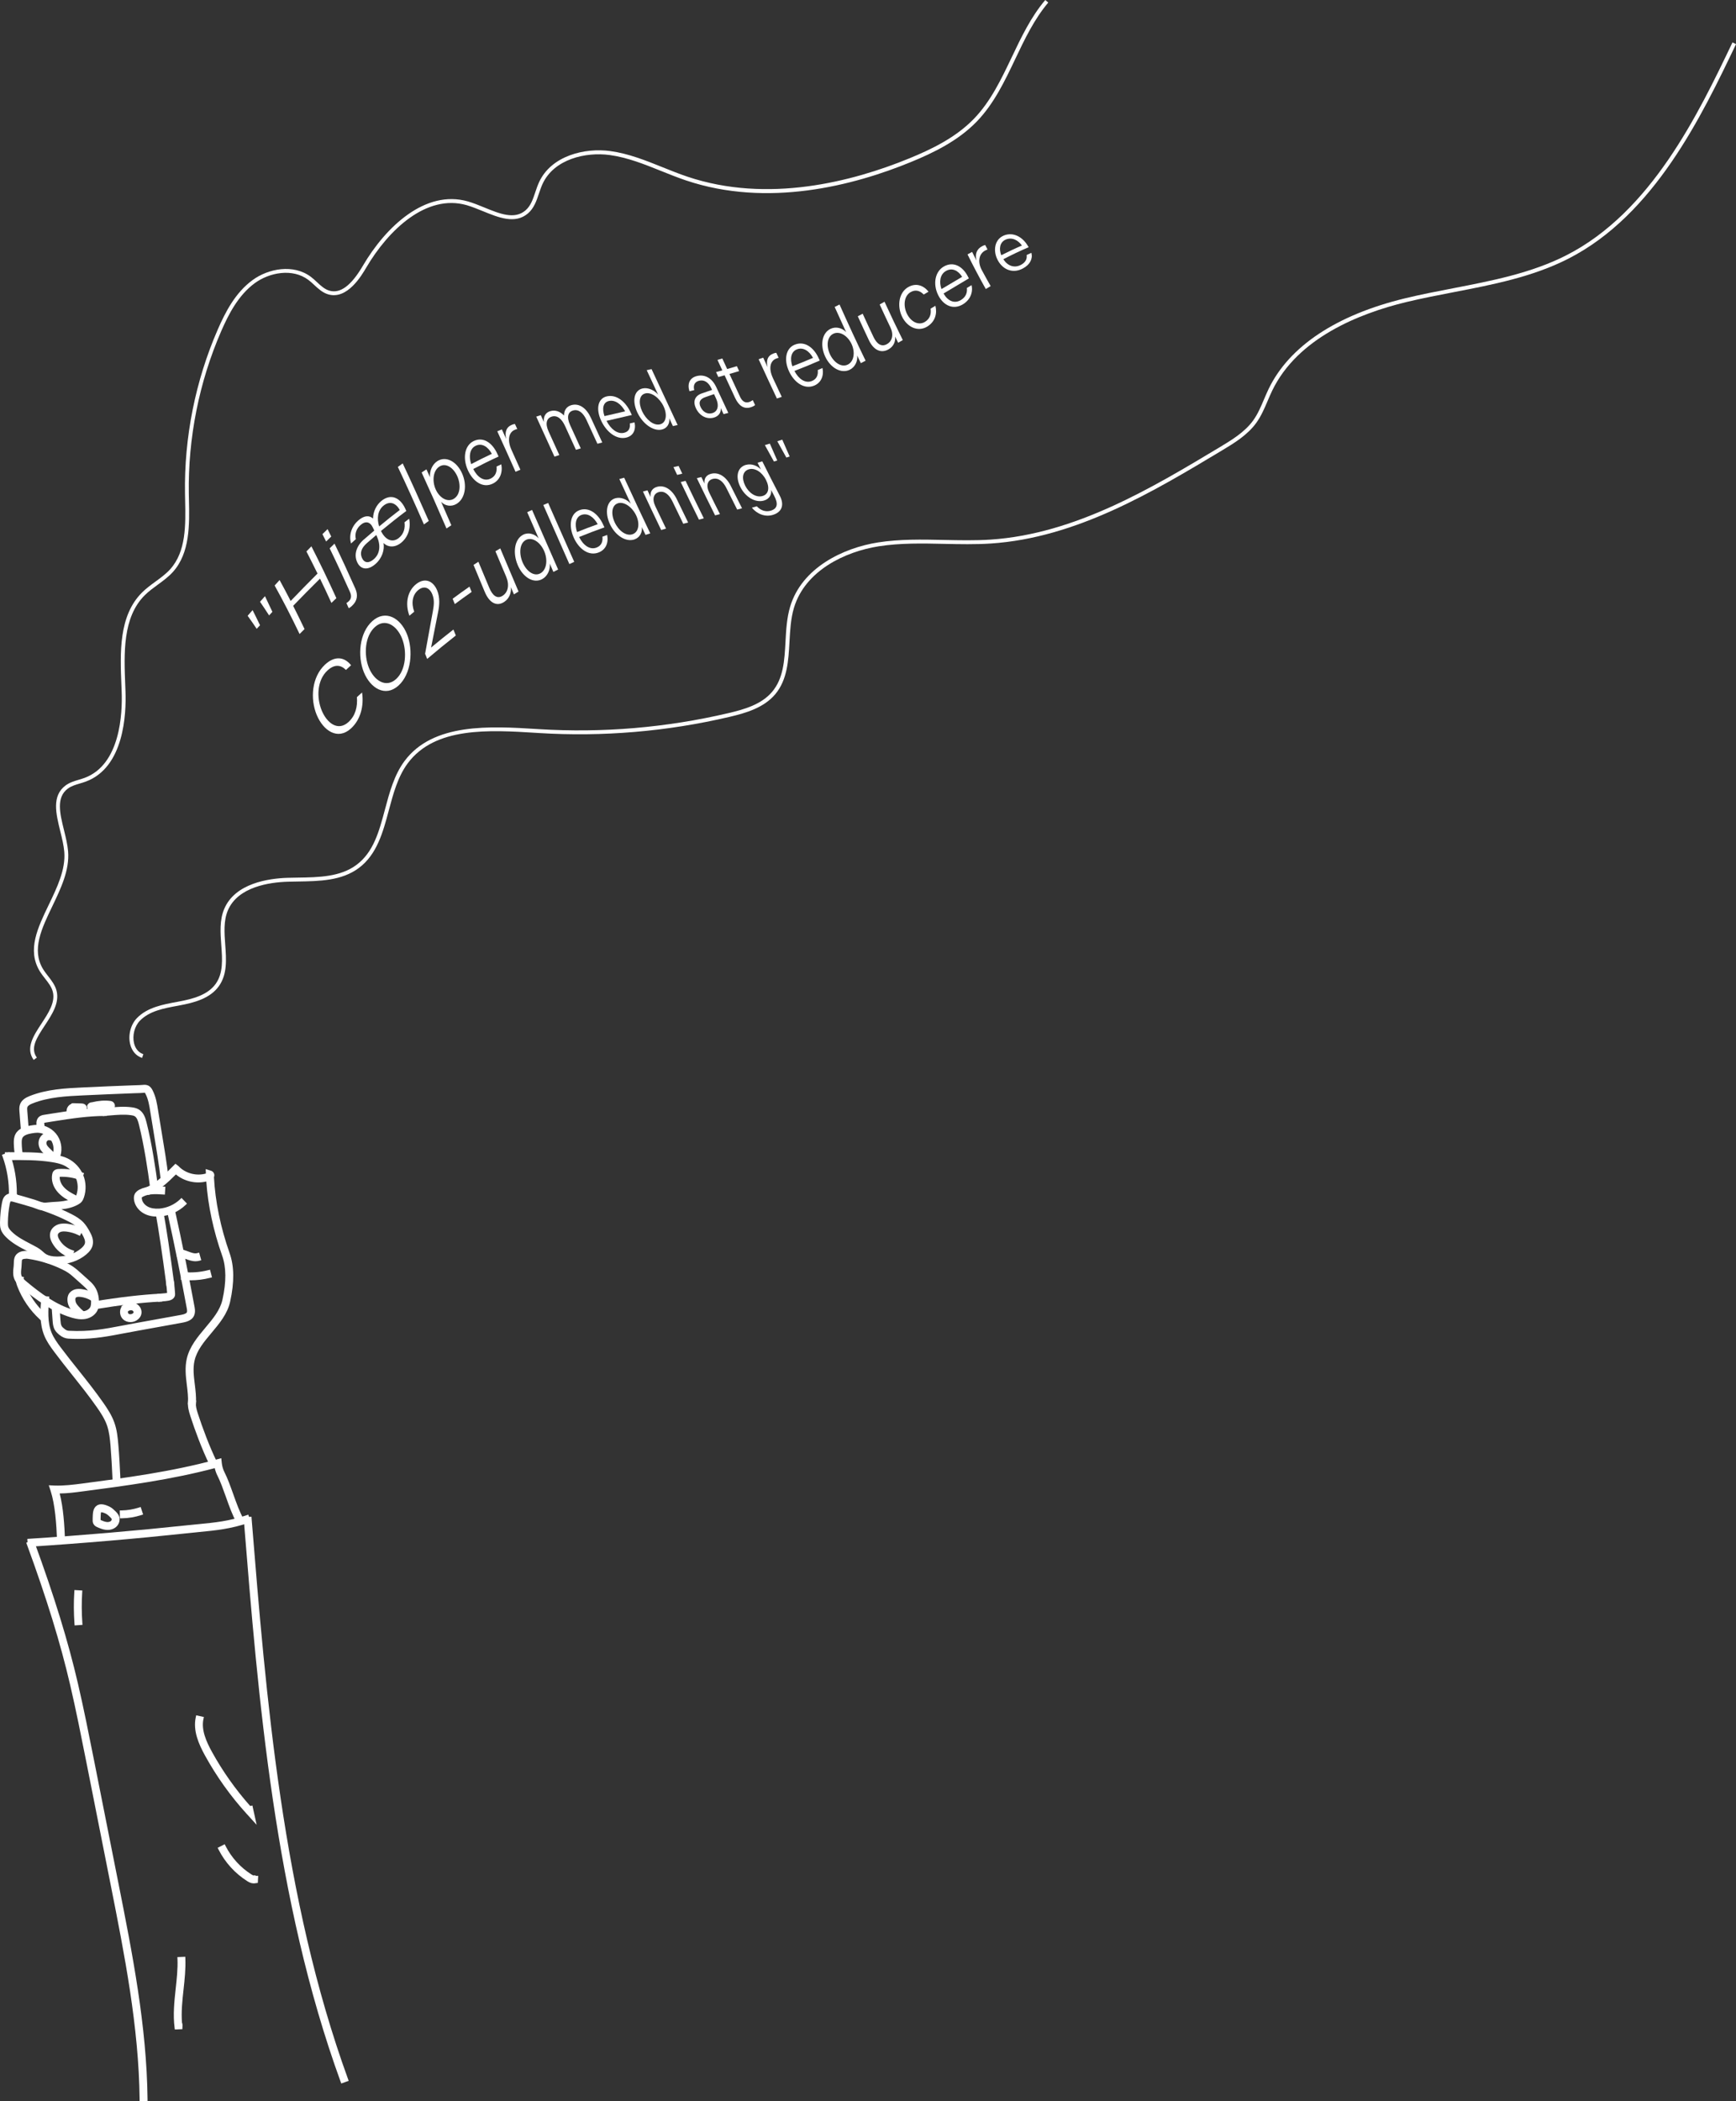 <?xml version="1.0" encoding="UTF-8"?>
<svg id="Layer_1" xmlns="http://www.w3.org/2000/svg" viewBox="0 0 440.18 532.52">
  <rect x="0" y="0" width="440.18" height="532.52" fill="#333333" stroke="none"/>
  <g>
    <path d="M39.8,307.81c-1.18,0-2.21-.24-3.09-.72-1.27-.7-2.14-1.94-2.25-3.24-.04-.4,0-.74.15-1.02.23-.48.68-.75,1-.92,1.84-.95,4.03-.81,5.79-.69l-.06,1c-1.72-.11-3.67-.24-5.27.58-.3.16-.48.3-.56.46-.06.12-.07.28-.06.51.08.97.75,1.91,1.74,2.45.86.47,1.98.67,3.23.58,2.06-.16,4.09-1.07,5.57-2.5l.69.72c-1.68,1.61-3.87,2.59-6.19,2.77-.24.02-.47.03-.7.03h.01Z" style="fill: #fff;"/>
    <path d="M39.8,308.31c-1.26,0-2.38-.26-3.33-.79-1.42-.78-2.38-2.17-2.51-3.63-.04-.5.02-.91.2-1.28.29-.61.84-.95,1.22-1.15,1.97-1.01,4.23-.86,6.05-.75l.5.03-.13,2-.5-.03c-1.66-.11-3.54-.23-5.01.53-.28.15-.33.23-.33.23h0s-.02.06,0,.25c.07.8.64,1.59,1.48,2.05.77.43,1.79.6,2.95.52,1.94-.15,3.86-1.01,5.27-2.36l.36-.35,1.39,1.44-.36.35c-1.76,1.69-4.07,2.72-6.5,2.91-.25.02-.5.03-.74.03h0ZM36.02,305.95c.27.27.59.51.94.7.96.52,2.14.74,3.51.64,2.03-.16,3.97-.97,5.51-2.3h0c-1.53,1.31-3.51,2.14-5.51,2.3-1.35.1-2.56-.12-3.51-.64-.35-.19-.66-.43-.94-.7ZM36,302.28s-.1.05-.16.08c-.13.07-.27.14-.4.24.11-.08.24-.16.4-.24.05-.03.1-.05.16-.08Z" style="fill: #fff;"/>
  </g>
  <g>
    <path d="M49.18,355.48l-1-.05c.07-1.47-.11-2.99-.29-4.46-.26-2.15-.53-4.36-.03-6.54.69-2.97,2.68-5.35,4.61-7.64,1.96-2.33,3.81-4.53,4.42-7.29,1.03-4.65,1-8.39-.09-11.46-2.28-6.46-3.67-13.1-4.04-19.27-2.82.9-6.06.16-8.19-1.84-1.98,1.99-4.14,4.1-6.69,5.25l-.41-.91c2.53-1.14,4.64-3.27,6.68-5.33l.37-.37.42.32c1.88,2.03,5.13,2.8,7.77,1.85v-.09l-.03-.71.68.21c.2.06.35.21.43.42.08.21.06.44-.05.63.31,6.23,1.69,12.96,4.01,19.52,1.15,3.25,1.19,7.17.12,12.01-.66,3-2.68,5.4-4.63,7.72-1.94,2.31-3.77,4.49-4.41,7.23-.46,2-.21,4.04.05,6.19.19,1.51.38,3.08.3,4.63v-.02Z" style="fill: #fff;"/>
    <path d="M49.65,356.01l-2-.1.02-.5c.07-1.43-.11-2.93-.29-4.38-.27-2.19-.54-4.45-.02-6.71.71-3.08,2.75-5.51,4.72-7.85,1.92-2.29,3.73-4.44,4.32-7.08,1.01-4.55.98-8.21-.07-11.18-2.22-6.27-3.6-12.75-4.02-18.79-2.69.64-5.61-.04-7.71-1.79-2.03,2.03-4.08,3.92-6.51,5.01l-.46.21-.82-1.82.46-.21c2.45-1.1,4.52-3.2,6.53-5.22l.68-.68.77.59c1.72,1.85,4.56,2.59,6.95,1.89l-.04-1.13,1.36.43c.35.11.62.37.75.72.11.29.1.61-.02.9.32,6.15,1.69,12.8,3.97,19.25,1.18,3.34,1.22,7.35.14,12.28-.69,3.12-2.74,5.57-4.73,7.93-1.9,2.27-3.7,4.4-4.3,7.02-.44,1.92-.2,3.91.06,6.02.19,1.53.38,3.12.3,4.72l-.02.5-.02-.03ZM48.69,354.96h0v-.51.51ZM48.36,350.73c0,.06,0,.12.02.18,0,.07.02.13.02.2,0-.07-.02-.13-.02-.2,0-.06-.02-.12-.02-.18ZM48.4,344.29c-.02.09-.04.17-.06.26s-.04.18-.06.28c.02-.09.04-.18.06-.28.02-.09.04-.17.06-.26ZM53.42,336.44c-.19.22-.37.45-.56.67-.18.21-.35.42-.53.63.17-.21.35-.42.52-.62.19-.22.38-.45.57-.68h0ZM38.13,301.5h0s.03-.01.04-.02c0,0-.03.01-.04.02ZM44.56,296.23l.35.33c2.01,1.9,5.03,2.57,7.69,1.72l.61-.2.03.46c0-.12,0-.23-.02-.34v-.14l.06-.13c.04-.06.04-.14.02-.21,0-.04-.04-.09-.11-.11h0v.37l-.33.21c-2.81,1.02-6.31.19-8.31-1.98h0l.02.02Z" style="fill: #fff;"/>
  </g>
  <g>
    <path d="M48.31,323.96c-.64,0-1.27-.03-1.91-.09l.1-1c2.15.21,4.3.05,6.39-.49l.25.97c-1.58.41-3.2.61-4.83.61Z" style="fill: #fff;"/>
    <path d="M48.31,324.46c-.65,0-1.31-.03-1.96-.1l-.5-.05.2-1.99.5.05c2.09.21,4.18.04,6.22-.48l.48-.12.5,1.94-.48.12c-1.62.42-3.29.63-4.95.63h-.01ZM46.95,323.42c1.29.09,2.57.05,3.84-.12-1.27.17-2.56.21-3.84.12h0ZM52.52,322.99l-.19.04.19-.04h0Z" style="fill: #fff;"/>
  </g>
  <g>
    <path d="M49.55,319.13c-.81,0-1.6-.29-2.36-.57-.62-.23-1.21-.45-1.8-.51l.1-.99c.72.07,1.39.33,2.05.57.91.34,1.77.66,2.59.43l.27.96c-.29.08-.57.11-.85.11h0Z" style="fill: #fff;"/>
    <path d="M49.55,319.63c-.9,0-1.73-.31-2.53-.6-.61-.22-1.16-.43-1.68-.49l-.5-.05.21-1.99.5.05c.78.08,1.48.34,2.17.6.88.33,1.62.61,2.29.42l.48-.13.54,1.93-.48.13c-.32.09-.65.13-.98.13h-.02ZM48.29,318.41c.5.15,1.01.25,1.49.21h0c-.49.04-.99-.06-1.49-.21ZM46.84,317.89c.17.06.34.12.51.19.11.04.22.08.33.12-.1-.04-.21-.08-.31-.11-.18-.07-.35-.13-.53-.19h0Z" style="fill: #fff;"/>
  </g>
  <g>
    <path d="M53.6,371.04c-1.89-3.82-3.8-9.03-4.87-12.34-.37-1.15-.69-2.28-.55-3.47l.99.12c-.12.99.18,2,.51,3.04,1.14,3.53,3.06,8.67,4.81,12.2l-.9.44h0Z" style="fill: #fff;"/>
    <path d="M53.37,371.71l-.22-.45c-1.9-3.84-3.83-9.09-4.89-12.41-.39-1.21-.72-2.39-.57-3.68l.06-.5,1.99.23-.06.5c-.1.89.17,1.84.49,2.83,1.13,3.51,3.05,8.63,4.78,12.13l.22.45-1.79.89h-.01ZM48.73,356.74c.1.6.28,1.2.48,1.8,1.02,3.16,2.81,8.07,4.62,11.82h0c-1.7-3.53-3.52-8.42-4.62-11.82-.2-.61-.38-1.21-.48-1.8Z" style="fill: #fff;"/>
  </g>
  <g>
    <path d="M29.08,375.81c-.17-3.9-.36-7.05-.55-9.38-.16-1.95-.34-3.69-.92-5.34-.62-1.77-1.69-3.38-2.64-4.74-1.99-2.85-4.2-5.62-6.34-8.3-1.49-1.87-3.03-3.8-4.48-5.75-.94-1.26-1.84-2.52-2.44-3.96-1.25-3.03-.98-6.4-.75-9.38l1,.08c-.23,2.86-.49,6.11.68,8.92.55,1.34,1.41,2.54,2.32,3.75,1.45,1.93,2.98,3.86,4.46,5.72,2.15,2.69,4.36,5.48,6.37,8.36.99,1.42,2.1,3.09,2.77,4.98.62,1.77.8,3.58.97,5.59.19,2.34.38,5.51.55,9.42l-1,.04h0Z" style="fill: #fff;"/>
    <path d="M28.6,376.33l-.02-.5c-.17-3.89-.36-7.04-.55-9.36-.16-1.91-.34-3.62-.89-5.22-.6-1.71-1.64-3.28-2.58-4.62-1.98-2.84-4.19-5.6-6.32-8.28-1.49-1.86-3.02-3.79-4.49-5.76-.96-1.29-1.88-2.57-2.5-4.07-1.3-3.14-1.03-6.58-.79-9.61l.04-.5,1.99.16-.04.5c-.22,2.81-.48,5.99.64,8.69.53,1.29,1.37,2.46,2.25,3.64,1.47,1.96,3.05,3.95,4.46,5.71,2.15,2.7,4.37,5.49,6.39,8.38,1.01,1.44,2.15,3.15,2.83,5.1.64,1.82.83,3.67,1,5.72.2,2.34.38,5.52.56,9.44l.02.5-2,.09h0ZM29.39,371.86c.06,1.07.11,2.21.17,3.43h0c-.06-1.22-.11-2.36-.17-3.43ZM26.13,357.16c.74,1.13,1.47,2.39,1.95,3.75.31.88.51,1.79.65,2.72-.14-.94-.34-1.84-.65-2.72-.48-1.37-1.21-2.63-1.95-3.75ZM18.79,347.44c.08.09.15.19.23.29.62.77,1.24,1.56,1.86,2.35-.62-.79-1.24-1.57-1.86-2.34-.08-.1-.15-.19-.23-.29h0ZM13.74,340.88c.26.37.53.74.81,1.11,1.11,1.48,2.26,2.95,3.39,4.38-1.11-1.4-2.29-2.9-3.39-4.38-.28-.37-.55-.74-.81-1.11ZM12.18,338.15h0ZM12.16,338.12v.02s.01,0,.01.01h0v-.03h-.01ZM11.42,329.49c-.07.91-.14,1.84-.15,2.79.02-.95.08-1.88.15-2.79h0Z" style="fill: #fff;"/>
  </g>
  <g>
    <path d="M10.41,333.98c-2.44-2.24-4.36-5.07-5.55-8.16-.21-.55-.43-1.19-.35-1.87l.99.12c-.06.45.11.93.29,1.39,1.14,2.95,2.97,5.65,5.3,7.79l-.68.74h0Z" style="fill: #fff;"/>
    <path d="M10.44,334.68l-.37-.34c-2.5-2.3-4.46-5.18-5.68-8.35-.23-.61-.47-1.32-.37-2.11l.06-.5,1.98.24-.06.5c-.04.34.1.75.26,1.15,1.11,2.88,2.9,5.51,5.17,7.6l.37.34-1.35,1.47h-.01ZM9.79,332.66c.2.21.4.41.6.6h0c-.2-.2-.4-.4-.6-.6ZM5.24,325.4c.03.08.06.16.09.23.31.81.68,1.61,1.09,2.38-.41-.77-.78-1.57-1.09-2.38-.03-.08-.06-.15-.09-.23Z" style="fill: #fff;"/>
  </g>
  <g>
    <path d="M20.7,333.84c-.91,0-1.79-.22-2.55-.45-4.69-1.42-8.65-4.37-12.24-7.33-.81-.67-1.56-1.35-1.88-2.33-.27-.83-.17-1.72-.09-2.5l.03-.25c.03-.25.03-.5.04-.75,0-.32.02-.65.06-.96.07-.53.32-.97.72-1.27.75-.57,1.86-.54,2.66-.42,3.07.46,6.05,1.38,8.84,2.73.53.25,1.22.6,1.88,1.05.73.5,1.39,1.08,2.02,1.65l1.79,1.61c.54.49,1.1.99,1.55,1.62,1,1.42,1.13,3.08,1.06,4.22-.02.32-.06.74-.2,1.15-.39,1.1-1.5,1.96-2.84,2.18-.28.05-.57.07-.84.07v-.02ZM6.56,318.5c-.51,0-.92.1-1.18.29-.19.14-.29.33-.33.6-.04.28-.04.57-.05.86,0,.28-.02.55-.05.82l-.03.25c-.08.72-.16,1.46.05,2.09h0c.23.72.85,1.27,1.57,1.86,3.51,2.9,7.37,5.78,11.89,7.15.89.27,1.93.52,2.94.36.98-.16,1.79-.76,2.06-1.52.1-.29.13-.62.15-.87.08-1.39-.23-2.66-.88-3.58-.38-.54-.9-1-1.4-1.45l-1.79-1.6c-.61-.54-1.24-1.11-1.92-1.57-.6-.41-1.25-.74-1.75-.98-2.71-1.31-5.59-2.2-8.56-2.65-.26-.04-.5-.06-.73-.06h0Z" style="fill: #fff;"/>
    <path d="M20.7,334.34c-1.01,0-1.97-.25-2.7-.47-4.77-1.45-8.79-4.43-12.42-7.43-.87-.72-1.68-1.45-2.04-2.56-.3-.93-.2-1.88-.11-2.71l.03-.25c.02-.23.03-.46.04-.69,0-.36.02-.7.07-1.03.09-.67.4-1.22.91-1.6.9-.67,2.15-.65,3.03-.52,3.12.47,6.14,1.41,8.99,2.78.54.26,1.26.62,1.94,1.08.76.51,1.42,1.1,2.06,1.68l1.81,1.62c.56.5,1.15,1.03,1.62,1.7,1.08,1.54,1.22,3.32,1.15,4.54-.02.35-.07.82-.23,1.28-.45,1.27-1.71,2.25-3.23,2.5-.3.05-.61.07-.93.07h.01ZM18.5,332.97c.43.13.91.25,1.41.31-.49-.07-.97-.18-1.41-.31ZM23.32,332.35c-.34.35-.79.62-1.29.79.51-.17.95-.44,1.29-.79ZM18.1,332.85c.06.02.13.04.19.06.02,0,.04.01.06.02-.02,0-.04-.01-.06-.02-.06-.02-.13-.04-.19-.06ZM6.56,319c-.56,0-.8.13-.88.19-.05.04-.11.09-.13.26-.03.26-.04.52-.05.79,0,.31-.02.6-.05.89l-.03.25c-.07.67-.15,1.35.02,1.88.19.59.75,1.09,1.41,1.63,3.47,2.87,7.28,5.71,11.72,7.05.83.25,1.81.49,2.72.34.79-.13,1.46-.61,1.67-1.2.08-.23.11-.52.12-.74.08-1.28-.2-2.44-.79-3.27-.34-.49-.84-.93-1.32-1.36l-1.8-1.61c-.6-.54-1.21-1.09-1.86-1.53-.58-.39-1.21-.71-1.69-.94-2.66-1.28-5.49-2.16-8.42-2.6-.23-.04-.45-.05-.66-.05l.02.02ZM23.64,331.96h0ZM23.96,331.27s-.03.11-.05.16c-.06.19-.16.36-.27.53.11-.17.2-.34.27-.53.02-.05.04-.11.05-.16ZM18.22,322.01c.58.42,1.11.9,1.63,1.37l1.8,1.61c.53.47,1.06.95,1.47,1.53.66.94,1,2.2.98,3.57.02-1.04-.16-2.4-.98-3.57-.41-.58-.95-1.07-1.47-1.53l-1.79-1.6c-.53-.47-1.06-.95-1.63-1.37h0ZM6.06,325.53c.05.04.11.09.16.13.98.81,1.98,1.61,3.02,2.39-1.04-.77-2.04-1.58-3.02-2.39-.05-.04-.11-.09-.16-.13ZM4.44,321.26h0c0,.1-.02.19-.03.28,0-.09.02-.18.03-.26h0v-.02ZM4.52,319.89c0,.12,0,.23-.01.35,0,.21-.01.42-.03.61.02-.2.02-.41.03-.61,0-.12,0-.24.01-.35ZM6.25,318.02c-.42.03-.85.13-1.17.38-.17.13-.31.3-.4.49.09-.2.22-.36.4-.49.28-.21.68-.34,1.17-.38Z" style="fill: #fff;"/>
  </g>
  <g>
    <path d="M17.9,318.26c-1.77-.58-3.3-1.84-4.2-3.47-.5-.9-.64-1.71-.43-2.41.23-.73.86-1.34,1.7-1.61.78-.26,1.61-.19,2.16-.12,1.17.15,2.29.48,3.35.99l-.43.9c-.96-.46-1.99-.77-3.04-.9-.73-.09-1.26-.07-1.72.08-.52.17-.92.54-1.05.96-.13.43-.02.98.34,1.63.78,1.41,2.11,2.51,3.64,3.01l-.31.95h0Z" style="fill: #fff;"/>
    <path d="M18.22,318.89l-.48-.16c-1.89-.62-3.52-1.97-4.49-3.71-.57-1.02-.72-1.96-.47-2.8.27-.89,1.03-1.62,2.02-1.94.88-.29,1.78-.22,2.38-.14,1.22.16,2.4.51,3.5,1.04l.45.22-.87,1.8-.45-.22c-.91-.44-1.89-.73-2.89-.86-.66-.08-1.12-.06-1.5.06-.36.12-.65.36-.73.63-.09.29.01.72.3,1.24.72,1.3,1.95,2.31,3.36,2.77l.48.16-.62,1.9h.01ZM15.77,316.51c.55.46,1.16.83,1.82,1.1h0c-.66-.27-1.27-.64-1.82-1.1ZM15.49,311.15c-.12.02-.24.05-.36.09-.68.22-1.2.7-1.38,1.28-.12.39-.1.83.07,1.33-.17-.49-.19-.94-.07-1.33.18-.57.7-1.06,1.38-1.28.12-.04.23-.07.36-.09ZM16.23,311.09c.25,0,.53.02.84.06.12.01.23.03.35.05-.12-.02-.23-.04-.35-.05-.25-.03-.58-.08-.91-.06h.07Z" style="fill: #fff;"/>
  </g>
  <g>
    <path d="M20.34,333.55c-.57-.47-1.11-1-1.6-1.56-.29-.33-.61-.73-.83-1.21-.22-.48-.33-1.01-.31-1.54.01-.4.1-.75.27-1.04.26-.46.74-.81,1.32-.96.54-.14,1.09-.1,1.46-.05,1.12.14,2.23.52,3.19,1.11l-.52.86c-.85-.51-1.81-.85-2.8-.97-.46-.06-.79-.05-1.08.03-.32.08-.58.26-.7.49-.08.15-.13.34-.14.58-.01.37.06.75.22,1.08.17.37.44.7.68.98.45.52.95,1,1.48,1.44l-.64.77h0Z" style="fill: #fff;"/>
    <path d="M20.41,334.25l-.39-.32c-.6-.49-1.15-1.04-1.66-1.62-.31-.36-.66-.79-.91-1.33-.25-.55-.37-1.16-.35-1.76.02-.48.13-.91.33-1.27.33-.57.92-1.01,1.63-1.2.63-.16,1.24-.11,1.65-.06,1.19.15,2.36.55,3.39,1.17l.43.26-1.04,1.71-.43-.26c-.79-.48-1.69-.79-2.6-.9-.39-.05-.67-.04-.9.01-.22.06-.34.17-.39.25-.02.04-.06.14-.07.36,0,.29.05.59.17.86.14.31.38.61.6.86.43.5.91.96,1.42,1.38l.39.32s-1.27,1.54-1.27,1.54ZM18.16,329.9c.04.23.12.46.21.67.16.35.39.66.61.92-.22-.27-.45-.58-.61-.93-.1-.21-.17-.44-.21-.67h0ZM18.16,329.9h0ZM18.21,328.68c-.04.13-.07.27-.09.42.02-.15.04-.3.09-.42ZM20.84,327.72c.55.09,1.09.24,1.61.44-.52-.21-1.06-.36-1.61-.44ZM20.01,327.64c-.18,0-.36.01-.55.05.31-.06.65-.06,1.09-.01-.15-.02-.34-.04-.54-.04h0Z" style="fill: #fff;"/>
  </g>
  <g>
    <path d="M18.67,304.34c-1.25-.63-2.56-1.34-3.57-2.45-1.16-1.26-1.67-2.86-1.36-4.26.03-.16.09-.34.22-.5.27-.32.67-.34.86-.36,1.98-.12,4,.17,5.85.86l-.35.94c-1.72-.64-3.6-.92-5.44-.8-.13,0-.17.02-.19.03-.22,1.14.2,2.4,1.14,3.42.9.98,2.12,1.64,3.28,2.23l-.45.89h.01Z" style="fill: #fff;"/>
    <path d="M18.89,305.01l-.45-.23c-1.29-.65-2.64-1.39-3.71-2.56-1.27-1.38-1.82-3.14-1.48-4.71.04-.2.12-.47.33-.72.4-.48.99-.52,1.21-.54,2.06-.12,4.15.18,6.06.89l.47.17-.7,1.87-.47-.17c-1.58-.59-3.31-.85-5.01-.78-.04.88.34,1.84,1.06,2.63.84.92,2.01,1.55,3.14,2.12l.45.23-.9,1.79h0ZM15.33,301.39c.05.05.09.11.14.16.19.21.4.41.62.6-.22-.19-.43-.38-.62-.6-.05-.05-.1-.11-.14-.16ZM15.71,297.24c1.47,0,2.94.23,4.32.69h0c-1.65-.55-3.43-.77-5.18-.67-.08,0-.16.01-.24.03.06-.01.14-.02.24-.03.28-.02.57-.03.86-.03h0ZM14.54,297.32s-.04.02-.06.02h0s.03-.02.05-.02h.01Z" style="fill: #fff;"/>
  </g>
  <g>
    <path d="M3.42,303.72h-.38l-.15-.39c-.11-.14-.13-.28-.13-.37.07-3.42-.47-6.79-1.63-10.01l.94-.34c1.17,3.27,1.74,6.68,1.69,10.14.16.15.23.37.17.58l-.1.37-.41.02h0Z" style="fill: #fff;"/>
    <path d="M3.43,304.22h-.73l-.25-.65c-.16-.23-.19-.46-.19-.62.07-3.36-.47-6.67-1.6-9.83l-.17-.47,1.88-.68.17.47c1.17,3.26,1.75,6.67,1.73,10.13.18.26.24.58.15.89l-.2.71-.79.04h0ZM3.38,303.22l.07-.02-.13-.12.05.14h0ZM1.76,293.25c1.06,3.13,1.57,6.4,1.5,9.72l.03.04-.03-.26c.05-3.24-.46-6.43-1.5-9.5h0Z" style="fill: #fff;"/>
  </g>
  <g>
    <path d="M14.43,319.93c-1.57,0-2.79-.31-3.72-.95-.27-.19-.53-.41-.78-.63-.15-.13-.3-.27-.46-.39-.49-.39-1.06-.7-1.65-1l-.65-.34c-1.87-.97-3.81-1.97-5.33-3.5-.42-.43-.94-1.02-1.17-1.78-.16-.52-.17-1.06-.16-1.53.03-1.74.2-3.42.51-5.01.16-.82.45-1.33.91-1.61.45-.28,1.03-.31,1.82-.09,1.56.43,3.23.9,4.9,1.41.28.09.57.2.87.31.46.17.93.35,1.35.43v-.02c.05.01.09.03.13.04.45.05.98-.01,1.51-.07.29-.03.58-.06.85-.08,1.88-.1,4.02-.21,5.73-1.17.17-.1.37-.22.49-.37.14-.16.23-.39.3-.6.5-1.49.45-3.18-.15-4.64-.6-1.46-1.75-2.69-3.17-3.39-1.07-.53-2.31-.77-3.37-.94-3.61-.55-7.15-.56-11.41-.51v-1c4.29-.05,7.88-.05,11.56.52,1.14.17,2.47.43,3.67,1.03,1.62.81,2.95,2.23,3.64,3.91.69,1.68.76,3.62.17,5.34-.1.29-.23.63-.48.92-.23.27-.52.45-.77.59-1.92,1.08-4.18,1.2-6.17,1.3h-.03c1.67.64,3.16,1.3,4.56,2.02,1.01.52,2.05,1.12,2.87,1.99.6.63,1.04,1.36,1.43,2.05.56,1,1.05,2.09.79,3.24-.17.73-.64,1.42-1.45,2.1-1.84,1.55-4.36,2.42-7.08,2.42h-.06ZM2.82,303.94c-.16,0-.28.03-.37.09-.2.12-.35.44-.45.95-.3,1.53-.47,3.15-.49,4.83,0,.41,0,.84.12,1.22.13.43.42.86.93,1.37,1.41,1.42,3.28,2.39,5.08,3.32l.65.34c.63.33,1.24.66,1.81,1.1.17.14.34.28.5.42.22.19.44.39.68.55.77.53,1.78.77,3.19.78,2.49,0,4.77-.79,6.44-2.19.64-.54,1-1.05,1.12-1.56.19-.81-.22-1.69-.68-2.52-.36-.64-.76-1.3-1.28-1.85-.72-.76-1.67-1.31-2.6-1.79-1.47-.76-3.06-1.45-4.85-2.12-.61-.23-1.23-.45-1.85-.66-.02,0-.04,0-.07-.01-.52-.09-1.04-.29-1.55-.48-.27-.1-.54-.21-.8-.29-1.66-.51-3.31-.97-4.87-1.41-.26-.07-.47-.11-.65-.11v.02Z" style="fill: #fff;"/>
    <path d="M14.43,320.43c-1.67,0-2.98-.34-4.01-1.04-.29-.2-.56-.43-.82-.67-.14-.13-.29-.25-.44-.37-.46-.36-1-.66-1.57-.95l-.65-.33c-1.91-.99-3.88-2.01-5.46-3.6-.46-.47-1.03-1.12-1.3-1.99-.18-.59-.19-1.18-.18-1.68.03-1.77.2-3.48.52-5.1.19-.96.55-1.58,1.13-1.94.58-.36,1.29-.41,2.21-.15,1.47.41,3.18.89,4.91,1.42.29.09.59.2.89.31.28.11.58.22.86.31v-.03l.48.13c.41.07.92,0,1.4-.05.32-.04.62-.07.9-.08,1.83-.09,3.9-.2,5.51-1.11.08-.05.27-.15.36-.26.1-.11.18-.35.21-.44.47-1.38.42-2.94-.14-4.29s-1.62-2.49-2.92-3.13c-1.01-.5-2.2-.73-3.23-.89-3.58-.55-7.1-.55-11.33-.5h-.5l-.02-1.99h.5c4.32-.06,7.92-.05,11.66.52,1.18.18,2.55.45,3.81,1.07,1.73.86,3.15,2.38,3.88,4.17.74,1.79.81,3.86.19,5.69-.12.34-.27.74-.57,1.09-.28.33-.61.54-.9.7-1.34.76-2.82,1.07-4.25,1.22.91.39,1.77.8,2.6,1.23,1.04.54,2.13,1.17,3,2.09.63.67,1.09,1.43,1.5,2.15.61,1.09,1.14,2.28.84,3.59-.19.84-.72,1.62-1.62,2.37-1.93,1.63-4.56,2.53-7.4,2.54h-.05ZM11.72,318.96c.74.31,1.63.47,2.71.47h.04c.56,0,1.12-.04,1.66-.12-.54.08-1.1.12-1.66.12-1.12,0-2.01-.16-2.74-.47h-.01ZM2.7,304.46s-.12.11-.22.62c-.29,1.5-.46,3.09-.48,4.74,0,.37,0,.75.09,1.07.11.35.36.71.81,1.17,1.36,1.37,3.19,2.31,4.96,3.23l.65.34c.65.34,1.29.68,1.89,1.16.18.14.35.29.52.44.21.19.41.37.63.52.68.46,1.6.68,2.91.69,2.37,0,4.54-.74,6.11-2.07.55-.46.86-.89.96-1.29.15-.65-.22-1.42-.63-2.17-.34-.61-.73-1.25-1.21-1.75-.67-.71-1.58-1.23-2.47-1.68-1.46-.75-3.03-1.44-4.8-2.1-.61-.23-1.22-.45-1.84-.65-.56-.09-1.1-.29-1.63-.5-.27-.1-.53-.2-.78-.28-1.65-.51-3.31-.97-4.86-1.4-.35-.1-.62-.08-.63-.08h.02ZM9.84,317.61c.14.12.28.24.42.36.11.09.21.19.32.28-.11-.09-.21-.18-.32-.27-.14-.12-.28-.25-.43-.36h.01ZM21.75,316.62c-.15.17-.33.33-.52.5-.3.25-.62.49-.96.7.34-.21.66-.45.96-.7.2-.17.37-.33.52-.5ZM5.78,315.32c.53.29,1.08.58,1.61.85l.65.34c.49.25.96.51,1.39.81-.44-.3-.91-.55-1.39-.81l-.65-.34c-.54-.28-1.08-.56-1.62-.85h.01ZM22.56,314.99c0,.1-.03.2-.05.31-.04.19-.11.37-.2.55.09-.18.16-.37.2-.55.02-.1.04-.2.05-.31ZM21.99,312.81c.23.44.42.89.52,1.35-.1-.46-.29-.91-.52-1.35ZM1.46,311.87c.2.33.45.6.68.84-.29-.3-.51-.57-.68-.84ZM20.03,310.08c.14.12.27.25.39.38.08.08.16.17.23.26-.08-.09-.15-.18-.23-.26-.13-.13-.26-.26-.39-.38ZM1.59,304.52c-.03.11-.06.23-.09.37-.31,1.56-.47,3.21-.5,4.92v.25-.25c.03-1.71.19-3.36.5-4.92.03-.13.06-.25.09-.37ZM8.76,305.07c.18.06.36.13.55.2.49.19.99.38,1.46.46l.14.03c.63.21,1.25.43,1.87.66,1.77.66,3.35,1.35,4.82,2.1-1.36-.7-2.81-1.33-4.43-1.95l-2-.76.53-.05c-.18.01-.35.02-.52,0h-.1c-.05,0-.11,0-.16-.01l-.16-.02c-.47-.08-.99-.28-1.44-.45-.19-.07-.38-.14-.56-.21ZM14.04,305.57c-.23.01-.46.02-.68.04-.26.01-.54.04-.82.08h-.01l.78-.07c.24-.01.49-.02.74-.04h0ZM20.27,303.28c-.08.21-.18.43-.34.61-.18.21-.42.36-.63.48-.68.38-1.41.64-2.16.81.75-.18,1.48-.43,2.16-.81.22-.12.45-.27.63-.48.16-.18.26-.4.34-.61ZM2.11,303.65c-.11.08-.24.22-.36.46.1-.2.22-.35.36-.46ZM2.78,303.44c-.24,0-.4.06-.52.12.15-.08.32-.11.52-.12ZM13.4,293.53c1.07.17,2.28.42,3.36.96.31.15.6.33.88.53-.28-.2-.58-.37-.89-.53-1.08-.54-2.29-.79-3.36-.96h0ZM4.57,292.97c2.36,0,4.54.06,6.7.28-2.85-.3-5.73-.31-9.02-.27h0c.8,0,1.57-.01,2.32-.01Z" style="fill: #fff;"/>
  </g>
  <g>
    <path d="M14.6,293.48l-.91-.41c.62-1.38.49-3.1-.32-4.37-.82-1.28-2.32-2.11-3.83-2.13-.5,0-.99.06-1.58.17-1.01.18-2.22.5-2.69,1.39-.25.48-.26,1.1-.25,1.64.02,1.07.14,2.15.33,3.2l-.98.18c-.21-1.11-.32-2.24-.35-3.36-.02-.71.02-1.47.36-2.13.67-1.27,2.16-1.68,3.39-1.91.56-.1,1.17-.18,1.77-.19,1.87.02,3.66,1.02,4.67,2.59,1.01,1.58,1.16,3.62.39,5.32h0Z" style="fill: #fff;"/>
    <path d="M14.85,294.14l-1.82-.82.2-.46c.55-1.23.44-2.76-.29-3.9-.73-1.14-2.07-1.88-3.42-1.9-.46,0-.92.06-1.49.16-.9.16-1.97.43-2.33,1.13-.2.38-.2.92-.19,1.4.02,1.04.13,2.09.32,3.12l.09.49-1.97.36-.09-.49c-.21-1.13-.33-2.29-.36-3.44-.02-.78.02-1.61.42-2.38.77-1.46,2.41-1.92,3.75-2.16.7-.13,1.3-.19,1.86-.2,2.05.02,3.99,1.11,5.09,2.82,1.1,1.72,1.26,3.94.43,5.79l-.2.46v.02ZM14.32,292.81h0c.48-1.45.29-3.09-.54-4.38-.92-1.44-2.55-2.34-4.25-2.36h0c1.68.02,3.34.95,4.25,2.36.81,1.27,1.01,2.94.54,4.38ZM4.51,289.6v.18c.01.48.04.96.08,1.44-.04-.48-.07-.96-.08-1.44v-.18ZM7.95,286.23s-.06.01-.09.02c-.94.17-2.05.46-2.72,1.19.67-.73,1.78-1.02,2.72-1.19.03,0,.06-.01.09-.02Z" style="fill: #fff;"/>
  </g>
  <g>
    <path d="M13.52,293.63c-.49-.15-.86-.47-1.2-.79s-.67-.65-1-.99c-.21-.22-.44-.47-.62-.76-.38-.61-.51-1.34-.34-1.99.18-.73.72-1.33,1.41-1.55.34-.11.74-.13,1.14-.06l-.18.98c-.24-.04-.46-.03-.65.03-.35.11-.65.44-.75.84-.1.39-.01.84.22,1.22.13.21.32.42.5.6.31.33.63.64.95.94.27.25.53.48.82.57l-.3.96h0Z" style="fill: #fff;"/>
    <path d="M13.85,294.26l-.48-.15c-.59-.18-1.03-.56-1.4-.9-.35-.32-.69-.66-1.02-1.01-.23-.24-.48-.51-.69-.84-.45-.73-.6-1.59-.4-2.38.23-.9.89-1.63,1.74-1.9.41-.14.89-.16,1.38-.08l.49.09-.36,1.97-.49-.09c-.16-.03-.3-.02-.41.01-.19.06-.36.26-.41.48-.06.25,0,.58.16.84.11.17.28.35.44.52.3.32.61.62.93.92.21.2.44.4.63.46l.48.15-.59,1.91h0ZM12.91,292.7c.1.08.2.16.31.23h0c-.11-.07-.21-.15-.31-.23ZM12.11,291.95c.14.14.29.28.43.42-.15-.14-.29-.28-.43-.42ZM10.81,289.37c-.08.48.03,1,.31,1.45.14.23.32.43.5.62-.18-.19-.36-.39-.5-.62-.28-.44-.39-.97-.31-1.45ZM12.31,287.95c-.11,0-.22.02-.32.05.1-.03.21-.04.32-.05h0Z" style="fill: #fff;"/>
  </g>
  <g>
    <path d="M41.26,298.9c-.45-3.87-1.17-8.2-1.87-12.38-.28-1.68-.55-3.32-.8-4.88-.24-1.5-.51-3.19-1.25-4.64-.11-.21-.25-.44-.42-.52-.15-.06-.38-.04-.59-.02-.61.06-1.17.07-1.76.09l-.64.02c-4.34.16-8.68.35-13.02.55-4.08.19-8.71.41-12.83,2.05-.62.25-1.36.61-1.6,1.21-.14.36-.1.82-.07,1.22l.4,5.17-1,.08-.4-5.17c-.04-.49-.08-1.09.14-1.66.38-.96,1.35-1.45,2.16-1.77,4.28-1.7,9-1.92,13.16-2.12,4.34-.21,8.68-.39,13.03-.55l.65-.02c.56-.02,1.1-.03,1.69-.09.32-.03.71-.07,1.1.11.45.2.71.61.9.97.82,1.59,1.1,3.37,1.35,4.94.25,1.56.52,3.2.8,4.87.7,4.2,1.42,8.54,1.87,12.43l-.99.12h0Z" style="fill: #fff;"/>
    <path d="M40.82,299.45l-.06-.5c-.45-3.86-1.17-8.18-1.86-12.36l-.02-.12c-.27-1.64-.54-3.24-.78-4.77-.23-1.46-.49-3.11-1.2-4.49-.12-.23-.18-.29-.19-.3-.03,0-.23.02-.32.03-.62.06-1.19.08-1.79.09l-.64.02c-4.34.16-8.67.35-13.01.55-4.04.19-8.62.41-12.67,2.02-.49.19-1.15.5-1.32.92-.1.25-.07.65-.04,1l.44,5.67-1.99.15-.44-5.67c-.04-.51-.09-1.21.17-1.88.44-1.14,1.54-1.7,2.44-2.06,4.36-1.73,9.12-1.96,13.32-2.16,4.32-.21,8.71-.39,13.03-.55l.65-.02c.56-.02,1.09-.03,1.66-.08.36-.03.85-.08,1.35.15.59.26.92.78,1.13,1.2.86,1.67,1.15,3.49,1.4,5.09.24,1.54.51,3.15.79,4.81.71,4.27,1.44,8.62,1.89,12.52l.06.5-1.99.23h-.01ZM5.91,281.58v.05l.26,3.41-.26-3.41v-.05ZM6.28,279.75c-.11.13-.19.28-.26.44-.14.37-.15.77-.13,1.15-.02-.37-.02-.78.13-1.15.06-.16.15-.31.26-.44ZM36.65,275.93c.16,0,.33.02.48.09.31.14.5.44.66.75.45.87.73,1.81.94,2.75-.2-.93-.49-1.88-.94-2.75-.16-.31-.35-.61-.65-.75-.26-.12-.56-.09-.84-.07-.14,0-.27.02-.4.03.13,0,.26-.02.4-.03.11,0,.23-.02.36-.02h0ZM14.71,277.07c-2.3.29-4.62.76-6.81,1.63-.1.04-.21.09-.32.13.11-.05.22-.09.32-.13,2.19-.87,4.51-1.35,6.81-1.63ZM14.71,277.07h0ZM34.25,276.05h-.34c-3.46.14-6.97.29-10.45.44,3.49-.16,6.97-.3,10.46-.43h.33Z" style="fill: #fff;"/>
  </g>
  <g>
    <path d="M17.37,282l.02-.55c.01-.38.2-.75.51-1.01.22-.18.47-.29.74-.32v-.03l2.07.06c.5.02.7.26.78.45.08.2.06.43-.05.64-.29.51-.9.55-1.17.57l-2.9.19h0Z" style="fill: #fff;"/>
    <path d="M16.85,282.53l.04-1.11c.02-.52.27-1.02.69-1.37.17-.14.36-.25.57-.33v-.12l.5-.02,2.07.06c.59.02,1.03.3,1.23.76.14.34.11.73-.08,1.08-.42.75-1.29.81-1.57.82l-3.45.22h0ZM18.82,280.59l-.12.02c-.17.02-.34.09-.48.21-.2.17-.32.4-.33.64l2.35-.15c.31-.02.63-.07.76-.32.04-.07.05-.15.03-.21-.01-.03-.06-.14-.33-.14l-1.88-.06h0Z" style="fill: #fff;"/>
  </g>
  <g>
    <path d="M25.25,281.38c-.65,0-1.3-.06-1.96-.19-.1-.02-.3-.06-.46-.21-.13-.12-.21-.3-.22-.48v-.21l.17-.24c.19-.19.42-.2.51-.2h.05c1.74-.41,3.2-.53,4.55-.36.5.06.67.35.72.52.13.4-.13.8-.63.96-.85.28-1.78.42-2.73.42h0Z" style="fill: #fff;"/>
    <path d="M25.25,281.88c-.68,0-1.37-.07-2.06-.2-.13-.03-.43-.08-.7-.33-.23-.21-.37-.51-.38-.83v-.39l.27-.38c.26-.27.55-.39.9-.4,1.75-.42,3.25-.53,4.67-.35.81.1,1.06.64,1.13.87.21.67-.19,1.33-.95,1.58-.9.29-1.87.44-2.88.44h0ZM23.1,280.44v.04s.02.09.06.12c.06.06.15.08.22.09,1.54.3,3.09.23,4.44-.21.14-.04.36-.16.3-.33-.03-.09-.13-.15-.3-.17-1.3-.16-2.69-.05-4.37.35h-.1c-.11.02-.17.02-.21.06l-.03.04h-.01Z" style="fill: #fff;"/>
  </g>
  <g>
    <path d="M40.53,329.36l-.14-.99c.16-.02.39-.04.66-.06.47-.04,1.57-.12,1.8-.29l.04-.12c-.03-.56-.16-2.17-.25-2.64l.98-.18c.1.57.24,2.35.26,2.75,0,.09.02.27-.04.45-.06.2-.19.37-.39.52-.43.33-1.28.42-2.34.5-.24.02-.45.03-.6.05h.02Z" style="fill: #fff;"/>
    <path d="M40.1,329.92l-.27-1.98.49-.07c.17-.02.41-.04.69-.06.74-.05,1.15-.11,1.36-.15-.05-.7-.16-1.94-.22-2.31l-.09-.49,1.97-.35.09.49c.12.65.25,2.56.27,2.81,0,.12.02.36-.06.63-.09.29-.28.55-.56.76-.54.42-1.42.52-2.61.6-.26.02-.44.03-.56.05,0,0-.5.07-.5.07ZM42.28,328.68c-.27.04-.61.08-1.05.11.34-.03.72-.06,1.05-.11ZM43.4,327.97l-.12.32c.06-.07.08-.12.09-.16.02-.05.02-.11.02-.16h0ZM43.39,327.87v.02-.02ZM43.2,325.67c.08.72.17,1.83.19,2.2h0c-.02-.37-.11-1.48-.19-2.2h0Z" style="fill: #fff;"/>
  </g>
  <g>
    <path d="M24.3,331.24l-.16-.99c6.06-1.01,12.06-1.7,16.47-1.9l.05,1c-4.37.2-10.33.89-16.35,1.89h-.01Z" style="fill: #fff;"/>
    <path d="M23.89,331.82l-.33-1.97.49-.08c6.08-1.01,12.1-1.7,16.53-1.91l.5-.02.09,2-.5.02c-4.35.2-10.29.89-16.29,1.88,0,0-.49.08-.49.08ZM33.26,329.47c-2.42.28-5,.63-7.61,1.04,2.61-.41,5.19-.76,7.61-1.04Z" style="fill: #fff;"/>
  </g>
  <g>
    <path d="M33.06,334.55c-.54,0-1.07-.17-1.47-.52-.46-.4-.7-1.04-.65-1.69.04-.44.2-.83.47-1.13h0s.01-.01.02-.02c.1-.1.2-.19.32-.27l.02.03c.73-.43,1.57-.54,2.28-.28.51.19.95.61,1.17,1.12.2.46.22.95.04,1.38-.11.28-.3.53-.56.76-.46.4-1.06.6-1.64.6v.02ZM32.12,331.93c-.1.13-.16.3-.17.49-.03.34.09.67.31.86.46.4,1.28.36,1.79-.09.14-.12.24-.25.3-.38.1-.24.02-.48-.03-.6-.12-.27-.35-.49-.6-.59-.47-.17-1.08-.05-1.59.31h-.01Z" style="fill: #fff;"/>
    <path d="M33.06,335.05c-.68,0-1.32-.23-1.79-.65-.58-.51-.88-1.29-.82-2.1.03-.41.16-.79.36-1.11l-.07-.11.38-.28c.07-.08.21-.2.37-.3l.42-.27.05.08c.76-.32,1.56-.36,2.27-.09.63.23,1.18.75,1.46,1.39.26.59.27,1.22.04,1.77-.15.35-.38.67-.7.95-.54.47-1.23.73-1.97.73h0ZM31.83,333.56h0ZM31.74,331.6c-.17.21-.27.48-.3.78-.04.45.11.88.38,1.18-.28-.3-.42-.73-.38-1.18.02-.29.12-.55.28-.75,0,0,.02-.03.02-.03ZM34.83,332.92s-.02.05-.03.08c-.08.19-.21.37-.39.54.18-.17.31-.34.39-.54,0-.03.02-.05.03-.08ZM32.48,332.29s-.04.11-.04.17c-.02.21.06.37.14.45.27.24.81.19,1.13-.09.12-.1.15-.18.16-.2.02-.06,0-.15-.03-.21-.06-.14-.19-.27-.32-.32-.29-.11-.69-.03-1.05.2h0ZM34.13,331.27c.28.17.51.43.64.73.05.11.11.28.12.47,0-.16-.05-.32-.12-.47-.13-.31-.37-.57-.64-.73ZM31.79,331.54h-.01s0,.02-.01.03l.06-.04c.6-.43,1.32-.58,1.92-.41-.53-.15-1.16-.05-1.72.28l-.22.13s-.01.01-.02.02h0Z" style="fill: #fff;"/>
  </g>
  <g>
    <path d="M38.56,300.97c-.57-4.42-1.53-10.79-2.85-16.07-.24-.95-.56-2-1.33-2.45-.36-.21-.82-.28-1.22-.33-1.74-.23-3.48-.08-5.32.08-.44.04-.89.08-1.34.11l-.07-1c.45-.03.89-.07,1.33-.11,1.9-.16,3.69-.31,5.54-.07.5.07,1.07.16,1.59.46,1.11.64,1.51,1.92,1.8,3.07,1.33,5.32,2.3,11.74,2.88,16.19l-.99.13h-.02Z" style="fill: #fff;"/>
    <path d="M38.13,301.53l-.06-.5c-.57-4.41-1.53-10.76-2.84-16.02-.21-.85-.49-1.79-1.09-2.14-.27-.16-.66-.22-1.03-.27-1.69-.22-3.4-.07-5.21.08-.45.04-.9.08-1.35.11l-.5.04-.15-2,.5-.04c.4-.03.8-.06,1.19-.1h.13c1.92-.17,3.73-.33,5.64-.08.55.07,1.18.18,1.78.52,1.28.74,1.72,2.13,2.03,3.38,1.34,5.34,2.31,11.78,2.89,16.24l.06.5-1.98.26v.02ZM38.28,295.45c.28,1.78.52,3.47.71,4.96h0c-.2-1.49-.44-3.18-.71-4.96ZM32.42,281.54c.27.02.54.04.81.08.48.06.98.15,1.41.4.59.34.95.93,1.21,1.58-.25-.65-.61-1.24-1.21-1.58-.44-.25-.96-.34-1.41-.4-.27-.04-.54-.06-.8-.08h-.01ZM26.96,281.77h0c.19-.02.38-.03.57-.05-.19.02-.38.03-.57.05Z" style="fill: #fff;"/>
  </g>
  <g>
    <path d="M42.66,325.4c-1.04-7.82-1.92-13.72-2.7-18.02l.98-.18c.78,4.32,1.66,10.23,2.7,18.07l-.99.13h.01Z" style="fill: #fff;"/>
    <path d="M42.23,325.96l-.07-.5c-1.04-7.82-1.92-13.71-2.69-18l-.09-.49,1.97-.36.09.49c.78,4.33,1.67,10.24,2.71,18.09l.07.5-1.98.26h-.01ZM40.55,307.78c.45,2.56.94,5.66,1.48,9.37-.54-3.71-1.03-6.81-1.48-9.37h0Z" style="fill: #fff;"/>
  </g>
  <g>
    <path d="M19.77,338.81c-.76,0-1.55-.02-2.38-.07-.71-.04-1.32-.29-1.97-.81-.37-.3-.79-.66-1.07-1.14-.4-.68-.46-1.48-.5-2.13l-.23-3.15,1-.07.23,3.15c.04.57.09,1.21.37,1.7.2.34.54.63.84.87.49.39.89.57,1.39.59,5.31.28,9.06-.44,13.82-1.35,1.12-.21,2.28-.44,3.53-.66,3.67-.65,7.34-1.32,11-1.99.62-.11,1.33-.24,1.81-.63.41-.33.38-.99.29-1.49-1.52-8.26-3.21-16.6-5.03-24.78l.98-.22c1.82,8.2,3.51,16.54,5.03,24.82.25,1.38-.21,2.09-.65,2.45-.68.55-1.55.71-2.26.84-3.67.67-7.34,1.34-11.01,1.99-1.24.22-2.41.45-3.52.66-4.08.78-7.44,1.43-11.68,1.43h.01Z" style="fill: #fff;"/>
    <path d="M19.77,339.31c-.77,0-1.57-.02-2.41-.07-.81-.04-1.53-.34-2.26-.92-.4-.33-.86-.72-1.19-1.28-.46-.78-.52-1.69-.57-2.34l-.26-3.65,1.99-.14.26,3.65c.04.52.08,1.1.3,1.48.16.27.45.52.72.73.4.33.71.46,1.11.48,5.26.28,8.98-.44,13.69-1.34,1.12-.21,2.29-.44,3.54-.66,3.67-.65,7.34-1.32,11-1.99.57-.1,1.2-.22,1.58-.53.17-.13.21-.51.12-1.01-1.52-8.25-3.21-16.58-5.02-24.76l-.11-.49,1.95-.43.11.49c1.82,8.21,3.52,16.57,5.04,24.84.3,1.62-.28,2.49-.82,2.92-.78.63-1.76.81-2.48.94-3.67.67-7.34,1.34-11.01,1.99-1.16.21-2.24.41-3.28.61l-.23.04c-4.02.77-7.49,1.44-11.77,1.44ZM17.93,338.27c4.33.19,7.59-.29,11.35-.99-3.72.69-7.02,1.17-11.35.99ZM14.85,336.65c.17.26.39.48.62.68-.22-.2-.45-.42-.62-.68ZM33.49,336.49c-.36.07-.72.13-1.07.2.35-.07.7-.13,1.07-.2ZM46.69,334.07c-.27.07-.55.12-.81.17-3.35.61-6.7,1.22-10.05,1.82,3.35-.6,6.7-1.21,10.04-1.82.26-.05.54-.1.81-.17h0ZM48.42,332.58c-.08.47-.29.76-.5.93-.03.02-.05.04-.08.06.03-.02.06-.04.08-.06.27-.22.44-.53.5-.93ZM43.46,307.23c1.5,6.8,2.92,13.7,4.22,20.57-1.3-6.87-2.72-13.76-4.22-20.57h0Z" style="fill: #fff;"/>
  </g>
  <g>
    <path d="M10.83,285.88l-1-.04c0-.18-.02-.37-.05-.55-.02-.15-.04-.3-.05-.45-.04-.58.11-1.06.44-1.37.35-.34.84-.42,1.16-.47l2.2-.35c4.25-.67,8.65-1.35,13.04-1.34v1c-4.32.01-8.68.67-12.89,1.33l-2.2.35c-.27.04-.5.09-.61.2-.11.1-.16.32-.14.59,0,.13.03.25.04.38.03.24.07.48.06.73h0Z" style="fill: #fff;"/>
    <path d="M11.31,286.4l-2-.08.02-.5c0-.14-.02-.29-.04-.43-.03-.19-.05-.35-.06-.52-.05-.73.16-1.34.59-1.76.46-.45,1.06-.55,1.42-.6l2.2-.35c4.01-.63,8.56-1.35,13.07-1.35h.56v2h-.5c-4.15.01-8.25.61-12.81,1.33l-2.2.35c-.07.01-.26.04-.35.07.02,0,0,.08.01.19,0,.11.02.21.04.32.04.29.07.55.06.83l-.02.5h.01ZM10.3,285.35h0l-.02-.13v-.03.03s.01.09.02.13ZM10.23,284.73v.14-.14ZM26.06,281.81c-4.28.05-8.62.73-12.46,1.33l-2.19.35c-.11.02-.23.04-.35.07.11-.03.23-.05.35-.07l2.2-.35c4.41-.7,8.41-1.28,12.46-1.33h-.01Z" style="fill: #fff;"/>
  </g>
  <g>
    <path d="M14.96,390.26c-.15-3.98-.48-9.02-1.67-12.63l-.23-.69.72.03c2.38.1,4.79-.21,7.12-.51,10.67-1.4,22.76-2.98,34.19-6.12l.57-.16.06.59c.09.91.35,1.8.75,2.58.78,1.53,1.46,3.44,2.19,5.47.83,2.31,1.68,4.7,2.66,6.4l-.87.5c-1.03-1.77-1.9-4.21-2.74-6.56-.71-2-1.39-3.89-2.14-5.36-.37-.72-.63-1.53-.77-2.35-11.33,3.05-23.24,4.62-33.77,6-2.15.28-4.35.58-6.59.54,1.06,3.66,1.36,8.42,1.51,12.23l-1,.04h.01Z" style="fill: #fff;"/>
    <path d="M14.48,390.78l-.02-.5c-.15-3.95-.48-8.94-1.64-12.5l-.45-1.38,1.45.07c2.38.09,4.85-.23,7.03-.51,10.65-1.4,22.72-2.98,34.12-6.11l1.14-.31.12,1.18c.09.84.33,1.68.7,2.4.79,1.55,1.48,3.48,2.21,5.52.82,2.3,1.67,4.67,2.63,6.32l.25.43-1.73,1-.25-.43c-1.05-1.81-1.93-4.27-2.77-6.64-.71-1.99-1.38-3.86-2.11-5.3-.31-.6-.55-1.27-.71-1.96-11.21,2.97-22.95,4.51-33.32,5.87l-.25.03c-1.87.25-3.79.5-5.75.52.94,3.63,1.21,8.13,1.35,11.71l.02.5-2,.08h-.02ZM14.95,383.21c.16,1.33.28,2.68.36,3.99-.08-1.31-.2-2.66-.36-3.99ZM58.58,380.07c.31.87.63,1.72.96,2.54-.33-.82-.65-1.68-.96-2.54ZM14.31,379.45h0ZM13.77,377.46h0c.2.62.38,1.29.54,1.98-.1-.45-.22-.9-.34-1.32l-.19-.65h.68c2.12.06,4.23-.22,6.27-.49l.25-.03c4.24-.56,8.71-1.14,13.28-1.84-4.56.7-9.03,1.29-13.28,1.84-2.22.29-4.74.62-7.21.52h0ZM55.94,373.39c.03.06.06.12.09.18.36.7.69,1.49,1.03,2.34-.33-.85-.67-1.64-1.03-2.34-.03-.06-.06-.12-.09-.18ZM34.27,375.1h0ZM55.23,370.81h0c-2.46.67-4.94,1.28-7.44,1.82,2.31-.5,4.61-1.06,6.89-1.67l.53-.14.09.54c.02.09.03.18.05.27-.06-.27-.1-.54-.13-.82h.01Z" style="fill: #fff;"/>
  </g>
  <g>
    <path d="M7.52,391.46l-.06-1c13.34-.86,26.86-2.02,40.17-3.43.91-.1,1.79-.18,2.63-.27,4.42-.43,7.92-.78,12.38-2.29l.32.95c-4.57,1.55-8.29,1.92-12.6,2.34-.84.08-1.71.17-2.62.26-13.33,1.42-26.86,2.57-40.21,3.44h-.01Z" style="fill: #fff;"/>
    <path d="M7.06,391.99l-.13-2,.5-.03c13.33-.86,26.84-2.02,40.15-3.43.83-.09,1.63-.17,2.4-.24l.23-.02c4.39-.43,7.86-.77,12.27-2.26l.47-.16.64,1.89-.47.16c-4.62,1.57-8.37,1.94-12.72,2.36l-.27.03c-.75.07-1.53.15-2.34.24-13.33,1.42-26.87,2.58-40.23,3.44l-.5.03h0ZM7.99,390.93h0c9.54-.62,19.17-1.39,28.75-2.3-9.58.91-19.21,1.68-28.75,2.3ZM49.83,387.3c-.54.05-1.09.11-1.65.17.57-.06,1.12-.11,1.65-.17ZM62.33,385.1c-.06.02-.12.04-.18.06.06-.02.12-.04.18-.06h0Z" style="fill: #fff;"/>
  </g>
  <g>
    <path d="M27.29,387.22c-.16,0-.33-.01-.5-.04-.68-.09-1.32-.36-1.91-.62-.2-.09-.54-.24-.73-.58-.16-.28-.15-.58-.14-.78v-.47c.03-1.1.05-2.24.81-2.76.49-.33,1.16-.33,2.04,0,.42.16.75.32,1.04.5.36.24.67.53.96.81.33.31.73.7.9,1.25.24.78-.1,1.68-.81,2.19-.45.33-1.03.5-1.66.5ZM25,385.24h0c0,.06,0,.22.02.26.03.05.21.13.27.15.55.24,1.09.47,1.64.55.32.04.95.07,1.43-.28.36-.26.55-.73.44-1.09-.09-.3-.38-.57-.63-.81-.27-.26-.53-.51-.82-.69-.22-.15-.49-.28-.84-.4-.54-.2-.94-.24-1.13-.11-.34.23-.35,1.14-.37,1.95v.49-.02Z" style="fill: #fff;"/>
    <path d="M27.29,387.72c-.19,0-.37-.01-.57-.04-.75-.1-1.42-.38-2.05-.66-.24-.11-.69-.31-.96-.79-.23-.4-.22-.82-.21-1.04v-.47c.03-1.17.05-2.49,1.03-3.16.63-.43,1.45-.45,2.5-.06.46.17.82.34,1.14.55.4.26.72.57,1.03.87.35.33.82.79,1.03,1.46.3.98-.11,2.11-1,2.75-.54.39-1.21.59-1.95.59h0ZM27.03,386.71c.24.02.47.01.69-.02-.25.04-.49.04-.69.02ZM29.29,384.71c.14.52-.07,1.13-.52,1.52.45-.39.66-.99.52-1.52ZM24.8,385.96c.08.05.17.09.25.13-.1-.04-.18-.09-.25-.13ZM24.56,385.7s.01.03.02.04c0,0,0,.01.01.02,0,0,0-.01-.01-.02,0-.01-.02-.03-.02-.05h0ZM25.5,385.2c.51.23,1.01.43,1.49.5.2.03.71.06,1.07-.19.2-.15.3-.4.26-.54-.05-.17-.3-.41-.49-.59-.26-.25-.5-.48-.75-.64-.19-.13-.43-.24-.74-.35-.44-.16-.66-.16-.71-.15-.09.15-.11,1.08-.12,1.53v.44h-.01ZM24.51,384.96v.26c0,.09-.01.2,0,.3-.01-.08-.01-.18,0-.29v-.27ZM28.66,383.79c.24.23.48.51.6.83-.12-.33-.36-.59-.6-.83ZM26.96,382.55c.26.11.47.22.66.35.05.03.1.07.15.1-.05-.04-.1-.07-.15-.11-.19-.12-.41-.24-.66-.34h0ZM25.69,382.22c.27,0,.58.07.96.2-.71-.26-1.21-.27-1.55-.04,0,0-.02.01-.03.02,0,0,.02-.01.02-.02.16-.11.36-.16.59-.16h.01Z" style="fill: #fff;"/>
  </g>
  <g>
    <path d="M30.89,384.27v-1c1.5-.02,3.01-.27,4.45-.74l.31.95c-1.54.5-3.14.76-4.76.79h0Z" style="fill: #fff;"/>
    <path d="M30.4,384.78l-.03-2h.5c1.47-.03,2.92-.27,4.32-.72l.48-.15.62,1.9-.48.15c-1.59.51-3.24.79-4.91.81h-.5,0Z" style="fill: #fff;"/>
  </g>
  <g>
    <path d="M19.39,411.38c-.19-2.62-.2-5.28-.04-7.91l1,.06c-.16,2.58-.15,5.2.04,7.77l-1,.07h0Z" style="fill: #fff;"/>
    <path d="M18.92,411.92l-.04-.5c-.19-2.65-.21-5.33-.04-7.97l.03-.5,2,.12-.03.5c-.16,2.56-.15,5.15.04,7.71l.04.5-1.99.14h-.01ZM19.81,404c-.04.77-.07,1.54-.08,2.32.01-.77.04-1.55.08-2.32h0Z" style="fill: #fff;"/>
  </g>
  <g>
    <path d="M35.9,532.01c-.2-18.42-3.84-36.79-7.37-54.56l-6.18-31.16c-1.26-6.36-2.57-12.94-4.06-19.36-2.47-10.62-5.96-21.96-10.99-35.68l.94-.34c5.05,13.77,8.55,25.14,11.03,35.8,1.5,6.44,2.8,13.02,4.07,19.39l6.18,31.16c3.54,17.81,7.19,36.23,7.39,54.75h-1.01Z" style="fill: #fff;"/>
    <path d="M35.4,532.52v-.5c-.2-18.38-3.84-36.72-7.36-54.47l-6.18-31.16c-1.27-6.38-2.57-12.94-4.06-19.34-2.46-10.6-5.95-21.92-10.97-35.62l-.17-.47,1.88-.69.17.47c5.05,13.79,8.56,25.18,11.04,35.86,1.5,6.44,2.8,13.02,4.07,19.38l6.19,31.18c3.54,17.83,7.2,36.27,7.4,54.84v.5l-1.99.02h-.02ZM35.78,519.53c.34,3.99.56,7.98.61,11.98h0c-.06-4-.27-8-.61-11.98ZM21.68,440.4h0ZM19.74,431.1c.68,3.09,1.32,6.2,1.94,9.28-.62-3.08-1.26-6.19-1.94-9.28ZM12.27,403.97c1.85,5.61,3.42,10.84,4.76,15.85-1.33-5.01-2.9-10.24-4.76-15.85Z" style="fill: #fff;"/>
  </g>
  <g>
    <path d="M86.83,527.37c-16.73-45.99-20.87-97.2-24.52-142.38l1-.08c3.65,45.12,7.78,96.26,24.46,142.12l-.94.34Z" style="fill: #fff;"/>
    <path d="M86.53,528.01l-.17-.47c-16.75-46.06-20.9-97.3-24.55-142.51l-.04-.5,1.99-.16.04.5c3.65,45.09,7.78,96.19,24.44,141.99l.17.47-1.88.68h0ZM62.84,385.44c1.44,17.8,2.96,36.54,5.3,55.51-2.34-18.97-3.86-37.7-5.3-55.51h0Z" style="fill: #fff;"/>
  </g>
  <g>
    <path d="M64.21,460.75l-1.26-1.39c-4.06-4.46-7.6-9.41-10.51-14.69-1.54-2.79-3.01-6.09-2.29-9.37l.98.21c-.65,2.95.75,6.04,2.19,8.67,2.78,5.04,6.13,9.77,9.97,14.05l.36-.08.57,2.59h-.01Z" style="fill: #fff;"/>
    <path d="M65.1,462.48l-2.53-2.78c-4.09-4.49-7.65-9.47-10.58-14.79-1.58-2.87-3.1-6.28-2.35-9.72l.11-.49,1.95.43-.11.49c-.61,2.79.74,5.77,2.14,8.32,2.71,4.92,5.98,9.54,9.71,13.74l.56-.12,1.08,4.91h.02ZM63.1,458.79c.07.08.14.16.21.23l-.06-.27-.15.03h0ZM61.73,457.23c.42.49.84.97,1.27,1.45l-.09-.1c-.4-.44-.79-.89-1.17-1.34h-.01ZM54.14,446.64h0ZM54.13,446.62h0ZM50.45,436.9c-.05,2.63,1.16,5.25,2.42,7.53.41.74.83,1.47,1.26,2.19-.43-.72-.85-1.46-1.26-2.19-1.26-2.28-2.47-4.9-2.42-7.53Z" style="fill: #fff;"/>
  </g>
  <g>
    <path d="M64.29,476.79c-.49,0-.92-.23-1.32-.49-3.02-1.92-5.48-4.62-7.11-7.81l.89-.45c1.54,3.03,3.88,5.6,6.75,7.42.28.17.59.36.86.33v.09h.59s-.05.85-.05.85l-.41.05c-.07,0-.13.01-.19.01h0Z" style="fill: #fff;"/>
    <path d="M64.29,477.29c-.62,0-1.15-.29-1.59-.56-3.1-1.96-5.62-4.73-7.28-8l-.23-.45,1.78-.91.23.45c1.5,2.95,3.78,5.45,6.57,7.22.1.06.42.24.52.25l.49-.05.02.14h.67l-.1,1.79-.83.11c-.09.01-.17.02-.26.02h.01ZM56.54,468.71c.38.7.8,1.38,1.26,2.02-.46-.65-.88-1.32-1.26-2.02h0Z" style="fill: #fff;"/>
  </g>
  <g>
    <path d="M44.77,513.81c-.43-3.27-.07-6.58.28-9.78.27-2.49.55-5.06.45-7.58l1-.04c.1,2.59-.18,5.2-.46,7.72-.32,2.98-.66,6.05-.35,9.04h.09l-.02.59-1,.04h0Z" style="fill: #fff;"/>
    <path d="M44.33,514.33l-.06-.46c-.43-3.33-.07-6.67.28-9.9.27-2.47.55-5.03.45-7.5l-.02-.5,2-.08.02.5c.1,2.62-.18,5.25-.46,7.8-.31,2.8-.62,5.7-.39,8.5h.06l.07.51-.04,1.04-1.91.08h0ZM45.2,513.23v.06h.02l-.02-.06ZM45.72,502.46c-.06.55-.11,1.09-.17,1.63-.24,2.2-.49,4.46-.47,6.7,0-2.25.23-4.5.47-6.7.06-.54.12-1.08.17-1.63Z" style="fill: #fff;"/>
  </g>
  <path d="M36.02,268.1c-1.51-.5-2.58-1.73-3.01-3.46-.57-2.32.12-4.99,1.72-6.64,2.64-2.73,6.67-3.46,10.23-4.11l.25-.05c3.74-.68,7.47-1.7,9.48-4.51,1.94-2.73,1.69-6.17,1.42-9.8-.23-3.12-.47-6.34.75-9.2,2.76-6.51,11.25-7.72,16.07-7.87.84-.02,1.69-.04,2.55-.05,5.3-.08,10.79-.16,14.9-3.22,4.34-3.22,5.75-8.5,7.24-14.08,1.14-4.28,2.33-8.71,4.94-12.23,7.24-9.76,21.83-8.85,33.54-8.13l.61.04c16.12.99,32.27-.38,48-4.07,3.94-.92,8.37-2.18,11.08-5.41,2.87-3.41,3.12-7.92,3.38-12.69.16-2.97.33-6.05,1.18-8.88,2.97-9.88,13.45-14.88,22.27-16.27,5.56-.87,11.26-.75,16.78-.63,3.87.08,7.87.17,11.77-.09,21.46-1.42,40.92-13.1,58.08-23.4,2.97-1.79,6.35-3.81,8.5-6.79,1.17-1.62,1.97-3.51,2.75-5.35.37-.88.76-1.78,1.18-2.66,5.22-10.81,17.2-18.75,34.64-22.96,4.01-.97,8.16-1.77,12.16-2.54,9.73-1.88,19.8-3.82,28.7-8.36,21.54-10.98,33.43-35.81,42.11-53.94l.9.43c-8.74,18.26-20.71,43.27-42.56,54.4-9.03,4.6-19.16,6.56-28.96,8.45-3.99.77-8.12,1.57-12.12,2.53-11.95,2.89-27.54,9.12-33.97,22.43-.41.85-.79,1.75-1.16,2.61-.8,1.88-1.63,3.83-2.86,5.54-2.27,3.15-5.74,5.23-8.79,7.06-17.26,10.36-36.83,22.11-58.53,23.54-3.94.26-7.96.17-11.85.09-5.47-.12-11.13-.24-16.6.62-8.51,1.34-18.62,6.13-21.47,15.57-.82,2.72-.98,5.73-1.14,8.64-.26,4.72-.53,9.61-3.61,13.28-2.91,3.46-7.52,4.78-11.62,5.74-15.82,3.71-32.07,5.09-48.29,4.09l-.61-.04c-12.07-.75-25.76-1.59-32.68,7.73-2.5,3.37-3.66,7.7-4.78,11.89-1.47,5.51-3,11.2-7.61,14.63-4.37,3.25-10.02,3.33-15.48,3.42-.85.01-1.7.03-2.54.05-4.58.14-12.63,1.26-15.18,7.26-1.12,2.64-.89,5.74-.67,8.74.27,3.65.55,7.43-1.6,10.45-2.21,3.11-6.17,4.2-10.11,4.92l-.25.05c-3.58.65-7.27,1.32-9.69,3.82-1.35,1.4-1.95,3.74-1.47,5.71.34,1.39,1.18,2.37,2.35,2.75l-.31.95Z" style="fill: #fff;"/>
  <path d="M8.55,268.62c-2.15-2.97-.05-6.16,1.98-9.24,1.72-2.62,3.51-5.33,2.88-7.97-.3-1.26-1.11-2.3-1.98-3.41-.48-.62-.98-1.26-1.39-1.94-3.18-5.34-.5-10.91,2.34-16.8,2.11-4.38,4.29-8.91,3.92-13.39-.14-1.65-.58-3.47-1.02-5.23-1.08-4.39-2.21-8.94,1.34-11.58,1.02-.76,2.22-1.11,3.38-1.46.49-.15.98-.29,1.46-.47,9.09-3.38,9.6-16.4,9.39-21.84l-.06-1.57c-.34-8.28-.72-17.67,5.24-23.58,1.04-1.03,2.23-1.9,3.38-2.74,1.3-.95,2.65-1.93,3.73-3.12,4.08-4.53,3.94-11.19,3.8-17.63l-.03-1.53c-.24-14.21,2.63-28.6,8.31-41.62,1.92-4.41,4.47-9.35,8.82-12.52,4-2.93,10.36-4.15,14.79-.82.55.41,1.05.88,1.54,1.34,1,.93,1.95,1.81,3.16,2.16,2.75.8,5.53-1.27,8.5-6.34,5.8-9.88,15.84-19.34,26.59-16.28,1.36.39,2.79.97,4.16,1.53,3.94,1.61,7.66,3.13,10.45.76,1.33-1.13,1.91-2.84,2.51-4.65.28-.84.58-1.72.96-2.54,3.1-6.68,11.55-8.75,18.08-7.85,4.61.63,8.99,2.39,13.22,4.09,2.04.82,4.16,1.67,6.26,2.38,20.44,6.87,41.89,1.28,56.29-4.62,5.49-2.25,11.73-5.2,16.43-10.07,4.24-4.39,6.94-10.08,9.56-15.57,2.39-5.02,4.86-10.21,8.5-14.5l.76.65c-3.56,4.19-6,9.32-8.36,14.28-2.65,5.57-5.39,11.33-9.74,15.84-4.83,5-11.19,8.02-16.77,10.31-14.56,5.97-36.26,11.61-56.99,4.64-2.13-.72-4.26-1.57-6.32-2.4-4.18-1.68-8.5-3.41-12.99-4.03-6.18-.85-14.15,1.06-17.04,7.28-.36.77-.64,1.61-.92,2.43-.62,1.86-1.27,3.78-2.81,5.09-3.25,2.76-7.43,1.05-11.47-.6-1.35-.55-2.75-1.12-4.06-1.5-10.2-2.91-19.84,6.26-25.46,15.82-1.19,2.03-4.82,8.19-9.64,6.79-1.43-.42-2.51-1.42-3.56-2.39-.47-.44-.96-.89-1.47-1.27-4.04-3.04-9.9-1.89-13.6.82-4.15,3.04-6.62,7.83-8.49,12.12-5.62,12.9-8.46,27.14-8.23,41.21l.03,1.53c.14,6.33.29,13.49-4.06,18.32-1.15,1.27-2.54,2.28-3.88,3.26-1.12.82-2.28,1.66-3.26,2.64-5.65,5.61-5.27,14.76-4.95,22.83l.06,1.57c.21,5.66-.33,19.21-10.04,22.82-.5.19-1.01.34-1.52.49-1.13.34-2.19.65-3.06,1.3-3.01,2.25-2.02,6.27-.97,10.54.44,1.79.9,3.65,1.04,5.38.39,4.75-1.85,9.41-4.01,13.91-2.72,5.65-5.28,10.98-2.38,15.85.38.63.86,1.25,1.32,1.84.89,1.14,1.81,2.32,2.16,3.79.73,3.06-1.18,5.95-3.02,8.75-2.01,3.05-3.75,5.69-2,8.11l-.81.59Z" style="fill: #fff;"/>
  <g>
    <path d="M64.05,154.62c.63,1.24,1.25,2.52,1.88,3.83-.28.3-.56.61-.84.91-.77-1.14-1.53-2.25-2.3-3.31.42-.48.84-.95,1.26-1.43ZM67.19,151.09c.63,1.29,1.25,2.62,1.88,3.97-.28.3-.56.6-.84.9-.77-1.19-1.53-2.35-2.3-3.46.42-.47.84-.94,1.26-1.41Z" style="fill: #fff;"/>
    <path d="M69.63,148.39c.42-.46.84-.93,1.26-1.39.94,1.71,1.88,3.47,2.81,5.3,2.27-2.36,4.54-4.69,6.81-6.95-.94-1.92-1.88-3.78-2.81-5.6.42-.44.84-.87,1.26-1.3,2.11,4.12,4.22,8.5,6.33,13.14-.42.4-.84.8-1.26,1.2-.96-2.11-1.92-4.16-2.89-6.15-2.27,2.24-4.54,4.55-6.81,6.89.96,1.9,1.92,3.86,2.89,5.89-.42.42-.84.83-1.26,1.25-2.11-4.41-4.22-8.51-6.33-12.3Z" style="fill: #fff;"/>
    <path d="M81.76,135.36c.43-.43.86-.85,1.3-1.27.31.62.62,1.25.93,1.88-.43.42-.87.84-1.3,1.26-.31-.63-.62-1.25-.93-1.86ZM88.42,154.14c-.19-.44-.39-.88-.58-1.31.18-.11.37-.25.56-.43.7-.64.77-1.41.34-2.38-1.72-3.85-3.43-7.54-5.15-11.06.41-.4.82-.79,1.23-1.19,1.76,3.63,3.52,7.43,5.28,11.4.72,1.64.52,3.13-.9,4.42-.28.25-.55.45-.78.55Z" style="fill: #fff;"/>
    <path d="M92.27,136.72c.88-.77,1.75-1.52,2.63-2.26-.11-.23-.21-.46-.32-.69-.72-1.58-1.9-1.82-3.17-.71-1.09.96-1.5,2.29-1.18,3.57-.41.36-.81.73-1.22,1.1-.6-2.07.11-4.3,1.79-5.79,1.38-1.22,2.69-1.48,3.79-.53.02-1.81.87-3.46,2.12-4.47,2.48-2,4.83-.74,6.07,2.01.08.18.16.36.24.54-2.14,1.6-4.28,3.3-6.42,5.07,1.04,2.14,2.79,3.15,4.52,1.78,1.31-1.04,1.64-2.55,1.44-3.98.39-.3.79-.6,1.18-.9.49,2.32-.26,4.7-2.08,6.13-1.56,1.23-3.29,1.14-4.42.02.31,1.69-.33,3.85-2.07,5.35-1.95,1.68-3.76,1.37-4.61-.5-.89-1.95-.16-4.11,1.69-5.74ZM94.76,141.73c1.62-1.39,1.81-3.57.79-5.84-.05-.1-.09-.2-.14-.3-.78.66-1.57,1.33-2.35,2.02-1.48,1.29-1.84,2.54-1.27,3.8.59,1.3,1.74,1.39,2.97.32ZM101.37,129.24c-.99-1.75-2.51-2.39-4.12-1.1-1.51,1.22-1.73,3.32-1.11,5.27,1.74-1.45,3.48-2.84,5.22-4.17Z" style="fill: #fff;"/>
    <path d="M100.88,118.33c.41-.3.82-.6,1.23-.89,2.2,4.67,4.4,9.54,6.61,14.58-.41.29-.82.58-1.23.88-2.2-5.04-4.4-9.91-6.61-14.57Z" style="fill: #fff;"/>
    <path d="M108.12,118.93c.31.67.62,1.35.92,2.02-.16-1.52.53-3.27,1.9-4.12,2.19-1.34,4.88.14,6.22,3.13,1.34,2.99.82,6.37-1.37,7.72-1.36.84-2.98.53-3.94-.51.86,1.96,1.73,3.94,2.59,5.94-.41.27-.82.54-1.23.82-2.1-4.88-4.2-9.62-6.3-14.19.4-.27.8-.53,1.2-.79ZM115.09,126.39c1.61-.99,1.83-3.54.85-5.72-.98-2.18-2.9-3.44-4.5-2.45-1.61.99-1.94,3.63-.96,5.81.98,2.19,3.01,3.35,4.62,2.36Z" style="fill: #fff;"/>
    <path d="M120.07,111.79c2.48-1.22,4.79.47,6.03,3.21.11.23.21.47.32.7-2.14.97-4.28,2.03-6.42,3.16,1.02,2.06,2.72,3.27,4.44,2.41,1.25-.62,1.6-1.78,1.47-3.04.4-.19.8-.38,1.2-.56.4,2.11-.36,3.99-2.11,4.87-2.51,1.27-5.05-.46-6.37-3.39-1.39-3.11-.79-6.26,1.44-7.36ZM124.71,115.01c-.98-1.82-2.53-2.81-4.12-2.03-1.52.76-1.75,2.7-1.12,4.64,1.75-.93,3.49-1.79,5.24-2.61Z" style="fill: #fff;"/>
    <path d="M126.08,109.31c.39-.17.78-.33,1.17-.49.37.81.74,1.62,1.11,2.43-.41-1.7-.02-3.03,1.49-3.62.26-.1.53-.18.72-.18.2.43.39.85.59,1.28-.2.03-.34.08-.57.17-1.56.6-2.05,2.57-.88,5.15.75,1.65,1.49,3.31,2.24,4.98-.41.17-.82.35-1.23.53-1.54-3.47-3.09-6.9-4.63-10.26Z" style="fill: #fff;"/>
    <path d="M135.95,105.59c.39-.13.78-.26,1.17-.38.27.57.53,1.15.8,1.73-.18-1.32.37-2.37,1.59-2.74,1.3-.39,2.51.08,3.51,1.1-.02-1.28.62-2.3,1.9-2.64,2-.53,3.79.8,4.92,3.25.96,2.07,1.91,4.15,2.87,6.23-.41.11-.82.22-1.23.32-.92-2.01-1.84-4.01-2.76-6.01-.83-1.8-2-2.8-3.38-2.43-1.33.36-1.72,1.66-.79,3.69.9,1.96,1.8,3.94,2.71,5.92-.41.12-.82.24-1.23.36-.92-2.02-1.84-4.04-2.76-6.04-.83-1.81-2-2.79-3.36-2.37-1.33.41-1.73,1.75-.8,3.79.9,1.97,1.8,3.96,2.71,5.95-.41.14-.82.27-1.23.41-1.54-3.42-3.09-6.82-4.63-10.16Z" style="fill: #fff;"/>
    <path d="M153.86,100.45c2.48-.57,4.79,1.37,6.03,4.04.11.23.21.46.32.68-2.14.48-4.28.97-6.42,1.48,1.02,2.02,2.72,3.44,4.44,3.03,1.25-.29,1.6-1.24,1.47-2.37.4-.09.8-.18,1.2-.27.4,1.94-.36,3.44-2.11,3.86-2.51.6-5.06-1.46-6.37-4.31-1.39-3.02-.79-5.63,1.44-6.14ZM158.51,104.24c-.98-1.8-2.53-2.98-4.12-2.62-1.52.35-1.75,2-1.12,3.83,1.75-.42,3.49-.82,5.24-1.21Z" style="fill: #fff;"/>
    <path d="M170.62,107.98c-.31-.66-.62-1.32-.92-1.98.17,1.31-.53,2.56-1.9,2.86-2.19.49-4.88-1.49-6.22-4.38-1.34-2.89-.82-5.56,1.37-6.04,1.36-.3,2.98.44,3.93,1.58-.97-2.07-1.93-4.14-2.9-6.21.41-.09.82-.18,1.23-.27,2.2,4.71,4.4,9.46,6.61,14.17-.4.09-.8.18-1.2.27ZM163.66,99.7c-1.61.35-1.83,2.41-.85,4.51.98,2.1,2.9,3.7,4.5,3.34,1.61-.35,1.94-2.44.96-4.54-.98-2.1-3.01-3.67-4.62-3.32Z" style="fill: #fff;"/>
    <path d="M177.97,99.69c.86-.29,1.72-.58,2.58-.88-.06-.12-.11-.25-.17-.37-.71-1.54-1.8-2.28-3.13-1.95-1.18.29-1.52,1.28-1.21,2.37-.41.1-.81.19-1.22.29-.6-1.87.04-3.4,1.86-3.85,2.13-.53,3.92.63,4.93,2.8,1.02,2.19,2.04,4.38,3.06,6.54-.4.1-.8.21-1.2.31-.24-.51-.48-1.03-.72-1.54.13,1.05-.45,2.1-1.86,2.45-1.82.45-3.57-.56-4.43-2.4-.84-1.8-.23-3.19,1.52-3.77ZM180.52,104.72c1.41-.35,1.95-1.8.99-3.85-.15-.33-.31-.66-.46-.99-.71.25-1.42.49-2.12.73-1.41.47-1.88,1.28-1.29,2.53.56,1.2,1.62,1.89,2.89,1.58Z" style="fill: #fff;"/>
    <path d="M186.39,100.83c-.89-1.9-1.77-3.8-2.66-5.72-.53.15-1.06.29-1.59.44-.19-.42-.39-.83-.58-1.25.53-.14,1.06-.29,1.59-.44-.41-.89-.82-1.77-1.23-2.66.41-.12.82-.23,1.23-.35.41.89.82,1.78,1.23,2.67.82-.23,1.64-.48,2.46-.72.19.42.39.84.58,1.25-.82.25-1.64.49-2.46.72.9,1.94,1.8,3.88,2.7,5.8.52,1.12,1.27,1.61,2.21,1.34.42-.12.77-.34,1-.51.2.42.39.83.59,1.25-.2.21-.68.44-1.18.59-1.62.47-2.93-.36-3.88-2.39Z" style="fill: #fff;"/>
    <path d="M192.35,91.04c.39-.13.78-.26,1.17-.4.37.81.74,1.61,1.11,2.42-.41-1.65-.02-2.93,1.49-3.48.26-.09.53-.17.72-.17.2.43.39.85.59,1.28-.2.03-.34.08-.57.16-1.56.57-2.05,2.45-.88,4.96.75,1.6,1.49,3.19,2.24,4.76-.41.14-.82.28-1.23.42-1.54-3.26-3.09-6.59-4.63-9.95Z" style="fill: #fff;"/>
    <path d="M201.51,87.35c2.48-1.02,4.79.67,6.03,3.34.11.23.21.45.32.68-2.14.94-4.28,1.82-6.42,2.64,1.02,1.99,2.72,3.24,4.44,2.54,1.25-.51,1.6-1.58,1.47-2.77.4-.17.8-.34,1.2-.52.4,2-.36,3.75-2.11,4.47-2.51,1.03-5.05-.79-6.37-3.61-1.39-3-.79-5.87,1.43-6.77ZM206.15,90.69c-.98-1.78-2.53-2.79-4.12-2.14-1.52.62-1.75,2.42-1.12,4.27,1.75-.67,3.49-1.38,5.24-2.13Z" style="fill: #fff;"/>
    <path d="M218.27,92.02c-.31-.64-.62-1.28-.92-1.92.17,1.4-.53,2.94-1.9,3.61-2.19,1.06-4.88-.48-6.22-3.36-1.34-2.88-.82-5.98,1.37-7.02,1.36-.65,2.98-.21,3.94.84-.97-2.1-1.93-4.22-2.9-6.38.41-.2.82-.41,1.23-.62,2.2,4.92,4.4,9.69,6.61,14.24-.4.21-.8.41-1.2.62ZM211.3,84.58c-1.61.77-1.83,3.11-.85,5.21.98,2.1,2.9,3.39,4.5,2.61,1.61-.78,1.94-3.15.96-5.24-.98-2.09-3.01-3.35-4.62-2.58Z" style="fill: #fff;"/>
    <path d="M217.51,80.15c.41-.22.82-.43,1.23-.65.92,2.01,1.83,3.98,2.75,5.91.85,1.79,2.03,2.57,3.4,1.8,1.36-.76,1.77-2.39.88-4.24-.91-1.9-1.82-3.84-2.72-5.81.41-.23.82-.46,1.23-.69,1.54,3.36,3.09,6.6,4.63,9.71-.39.23-.78.45-1.17.68-.26-.52-.52-1.05-.78-1.58.16,1.26-.38,2.53-1.69,3.27-1.93,1.08-3.79.12-4.94-2.31-.94-1.99-1.89-4.02-2.83-6.09Z" style="fill: #fff;"/>
    <path d="M230.29,72.76c1.99-1.15,3.91-.41,5.15,1.16-.41.24-.81.48-1.22.72-.91-.94-2.05-1.35-3.34-.6-1.67.97-1.89,3.46-.93,5.45.96,2,2.91,3.1,4.58,2.08,1.28-.78,1.63-2.02,1.43-3.34.41-.25.81-.49,1.22-.74.5,1.95-.06,4.03-2.05,5.26-2.4,1.48-5.15.12-6.42-2.54-1.27-2.64-.83-6.07,1.57-7.45Z" style="fill: #fff;"/>
    <path d="M239.31,67.54c2.48-1.41,4.79.02,6.04,2.4.11.2.21.41.32.61-2.14,1.26-4.28,2.54-6.42,3.83,1.02,1.84,2.72,2.7,4.44,1.63,1.25-.78,1.6-1.89,1.47-3.03.4-.24.8-.48,1.2-.72.4,1.86-.36,3.69-2.11,4.8-2.51,1.59-5.05.38-6.37-2.28-1.39-2.82-.79-5.98,1.44-7.24ZM243.96,70.16c-.98-1.59-2.53-2.4-4.12-1.48-1.52.88-1.75,2.8-1.12,4.58,1.75-1.04,3.49-2.08,5.24-3.1Z" style="fill: #fff;"/>
    <path d="M245.32,64.47c.39-.21.78-.42,1.17-.63.37.74.74,1.48,1.11,2.2-.41-1.56-.02-2.92,1.49-3.68.26-.13.53-.24.72-.27.2.38.39.76.59,1.14-.2.06-.34.13-.57.25-1.56.79-2.05,2.79-.88,4.98.75,1.39,1.49,2.74,2.24,4.04-.41.25-.82.5-1.23.75-1.54-2.73-3.09-5.65-4.63-8.77Z" style="fill: #fff;"/>
    <path d="M254.47,59.71c2.48-1.04,4.79.41,6.04,2.42.11.17.21.35.32.52-2.14.9-4.28,1.93-6.42,3.04,1.02,1.63,2.72,2.35,4.44,1.44,1.25-.66,1.6-1.56,1.47-2.51.4-.19.8-.37,1.2-.55.4,1.52-.36,2.99-2.11,3.94-2.51,1.38-5.05.41-6.37-1.98-1.39-2.52-.79-5.38,1.43-6.31ZM259.12,62.22c-.98-1.37-2.53-2.19-4.12-1.5-1.52.67-1.75,2.37-1.12,3.96,1.75-.88,3.49-1.71,5.24-2.46Z" style="fill: #fff;"/>
    <path d="M80.3,181.17c-1.68-4.07-1.27-9.56,2.08-12.71,2.46-2.31,4.91-2.05,6.64.13-.43.4-.87.79-1.3,1.19-1.29-1.29-2.87-1.55-4.71.16-2.66,2.48-2.76,6.89-1.44,10.1,1.32,3.2,4.1,5.36,6.76,2.97,1.83-1.65,2.36-3.96,2.17-6.34.43-.39.87-.79,1.3-1.18.52,3.38-.37,6.93-2.84,9.15-3.34,3-6.98.57-8.66-3.48Z" style="fill: #fff;"/>
    <path d="M92.25,170.33c-1.65-4.09-1.15-9.97,2.17-12.94,3.32-2.96,7.11-.81,8.76,3.29,1.65,4.08,1.15,10.12-2.17,13.09-3.33,2.97-7.11.65-8.76-3.44ZM101.92,161.75c-1.31-3.26-4.27-5.16-6.84-2.86-2.58,2.3-2.87,7.03-1.56,10.29,1.31,3.26,4.3,5.24,6.88,2.94,2.58-2.3,2.84-7.12,1.52-10.37Z" style="fill: #fff;"/>
    <path d="M107.79,165.67c.66-3.69,1.32-7.31,1.98-10.85.29-1.61.39-2.88-.17-4.24-.7-1.69-2.1-2.19-3.48-1.1-1.56,1.24-1.89,3.32-1.09,5.54-.41.33-.81.67-1.22,1.01-1.17-3.12-.46-6.29,1.72-8.01,2.12-1.68,4.28-.91,5.32,1.61.75,1.82.56,3.86.27,5.29-.6,3-1.21,6.07-1.81,9.18,1.89-1.57,3.77-3.09,5.66-4.56.2.5.4,1.01.61,1.51-2.42,1.9-4.84,3.88-7.27,5.94-.17-.44-.34-.87-.52-1.31Z" style="fill: #fff;"/>
    <path d="M114.77,151.74c1.42-1.06,2.84-2.08,4.27-3.07.18.44.37.89.55,1.34-1.42.99-2.84,2.02-4.27,3.08-.18-.45-.37-.9-.55-1.35Z" style="fill: #fff;"/>
    <path d="M120.07,143.16c.41-.27.82-.54,1.23-.8.92,2.18,1.83,4.38,2.75,6.58.85,2.05,2.03,2.93,3.41,2.03,1.36-.88,1.77-2.73.88-4.83-.91-2.15-1.82-4.3-2.72-6.44.41-.24.82-.48,1.23-.72,1.54,3.63,3.09,7.28,4.63,10.93-.39.24-.78.48-1.17.72-.26-.62-.52-1.23-.78-1.85.16,1.44-.38,2.9-1.69,3.76-1.93,1.27-3.79.2-4.94-2.58-.94-2.28-1.89-4.54-2.83-6.8Z" style="fill: #fff;"/>
    <path d="M140.32,144.94c-.31-.7-.61-1.41-.92-2.11.16,1.51-.53,3.16-1.9,3.92-2.19,1.2-4.88-.39-6.22-3.54-1.34-3.15-.82-6.58,1.37-7.7,1.36-.69,2.98-.19,3.93.93-.97-2.22-1.93-4.43-2.9-6.64.41-.19.82-.38,1.23-.57,2.2,5.02,4.4,10.09,6.61,15.1-.4.2-.8.4-1.2.61ZM133.36,136.83c-1.61.82-1.82,3.39-.85,5.68.98,2.29,2.9,3.66,4.5,2.79,1.61-.87,1.94-3.41.96-5.66-.98-2.24-3.01-3.63-4.62-2.81Z" style="fill: #fff;"/>
    <path d="M137.76,127.98c.41-.17.82-.35,1.23-.52,2.2,4.98,4.4,9.98,6.61,14.92-.41.19-.82.38-1.23.57-2.2-4.96-4.4-9.98-6.61-14.97Z" style="fill: #fff;"/>
    <path d="M146.91,129.29c2.48-.9,4.79.96,6.03,3.67.11.23.21.46.32.69-2.14.76-4.28,1.57-6.42,2.44,1.02,2.07,2.72,3.35,4.44,2.67,1.25-.49,1.6-1.55,1.47-2.75.4-.15.8-.29,1.2-.44.4,2.02-.36,3.72-2.11,4.42-2.51,1.02-5.05-.81-6.37-3.76-1.39-3.13-.79-6.12,1.44-6.93ZM151.55,132.85c-.98-1.82-2.53-2.93-4.12-2.35-1.52.56-1.75,2.42-1.12,4.34,1.75-.71,3.49-1.37,5.24-1.99Z" style="fill: #fff;"/>
    <path d="M163.67,135.54c-.31-.65-.62-1.3-.92-1.95.16,1.33-.53,2.66-1.9,3.12-2.19.73-4.88-1.02-6.22-3.94-1.34-2.92-.82-5.84,1.37-6.49,1.36-.41,2.98.26,3.94,1.38-.97-2.08-1.93-4.17-2.9-6.26.41-.11.82-.22,1.23-.33,2.2,4.77,4.4,9.5,6.61,14.11-.4.12-.8.25-1.2.37ZM156.7,127.54c-1.61.48-1.83,2.69-.85,4.81.98,2.13,2.9,3.58,4.5,3.05,1.61-.53,1.94-2.68.96-4.77-.98-2.08-3.01-3.58-4.62-3.1Z" style="fill: #fff;"/>
    <path d="M163,124.57c.39-.1.78-.21,1.17-.31.27.57.53,1.13.8,1.69-.17-1.3.41-2.27,1.72-2.6,1.95-.49,3.81.85,4.96,3.24.94,1.96,1.89,3.91,2.83,5.82-.41.11-.82.22-1.23.33-.91-1.86-1.82-3.74-2.73-5.64-.85-1.77-2.04-2.76-3.42-2.41-1.36.35-1.83,1.73-.93,3.62.9,1.9,1.8,3.79,2.71,5.65-.41.12-.82.24-1.23.36-1.54-3.2-3.09-6.47-4.63-9.77Z" style="fill: #fff;"/>
    <path d="M170.77,118.38c.43-.1.86-.2,1.3-.3.31.66.62,1.31.93,1.96-.43.1-.87.2-1.3.31-.31-.65-.62-1.31-.93-1.97ZM172.6,122.16c.41-.1.82-.2,1.23-.3,1.54,3.23,3.09,6.4,4.63,9.5-.41.11-.82.22-1.23.33-1.54-3.11-3.09-6.29-4.63-9.53Z" style="fill: #fff;"/>
    <path d="M176.67,121.18c.39-.09.78-.19,1.17-.28.27.55.53,1.1.8,1.65-.17-1.25.41-2.19,1.72-2.5,1.95-.47,3.81.82,4.96,3.14.94,1.9,1.89,3.78,2.83,5.62-.41.11-.82.22-1.23.33-.91-1.78-1.82-3.6-2.73-5.44-.85-1.72-2.04-2.67-3.42-2.34-1.36.33-1.83,1.66-.93,3.49.9,1.84,1.8,3.66,2.71,5.44-.41.11-.82.22-1.23.32-1.54-3.07-3.09-6.23-4.63-9.43Z" style="fill: #fff;"/>
    <path d="M189.17,117.81c1.38-.37,2.86.2,3.77,1.16-.28-.57-.57-1.14-.85-1.71.4-.11.8-.23,1.2-.34,1.48,2.98,2.96,5.89,4.43,8.71,1.23,2.34.53,4.17-1.77,4.86-1.93.58-3.97-.2-5.31-1.83.42-.12.84-.23,1.26-.35.94,1.02,2.22,1.5,3.53,1.11,1.77-.53,1.89-1.81.89-3.73-.27-.51-.53-1.02-.8-1.54.18,1.12-.4,2.3-1.8,2.7-2.21.64-4.74-.9-6.01-3.46-1.28-2.56-.75-5,1.45-5.59ZM193.35,125.7c1.53-.44,1.89-2.07.87-4.09-1.02-2.02-2.83-3.09-4.29-2.69-1.65.45-1.94,2.24-.98,4.16.96,1.91,2.78,3.09,4.4,2.62Z" style="fill: #fff;"/>
    <path d="M195.2,112.41c.63,1.44,1.25,2.87,1.88,4.29-.28.09-.56.17-.84.26-.77-1.37-1.53-2.76-2.3-4.16.42-.12.84-.25,1.26-.38ZM198.35,111.42c.63,1.44,1.25,2.86,1.88,4.27-.28.09-.56.18-.84.27-.77-1.36-1.53-2.74-2.3-4.14.42-.13.84-.27,1.26-.4Z" style="fill: #fff;"/>
  </g>
</svg>